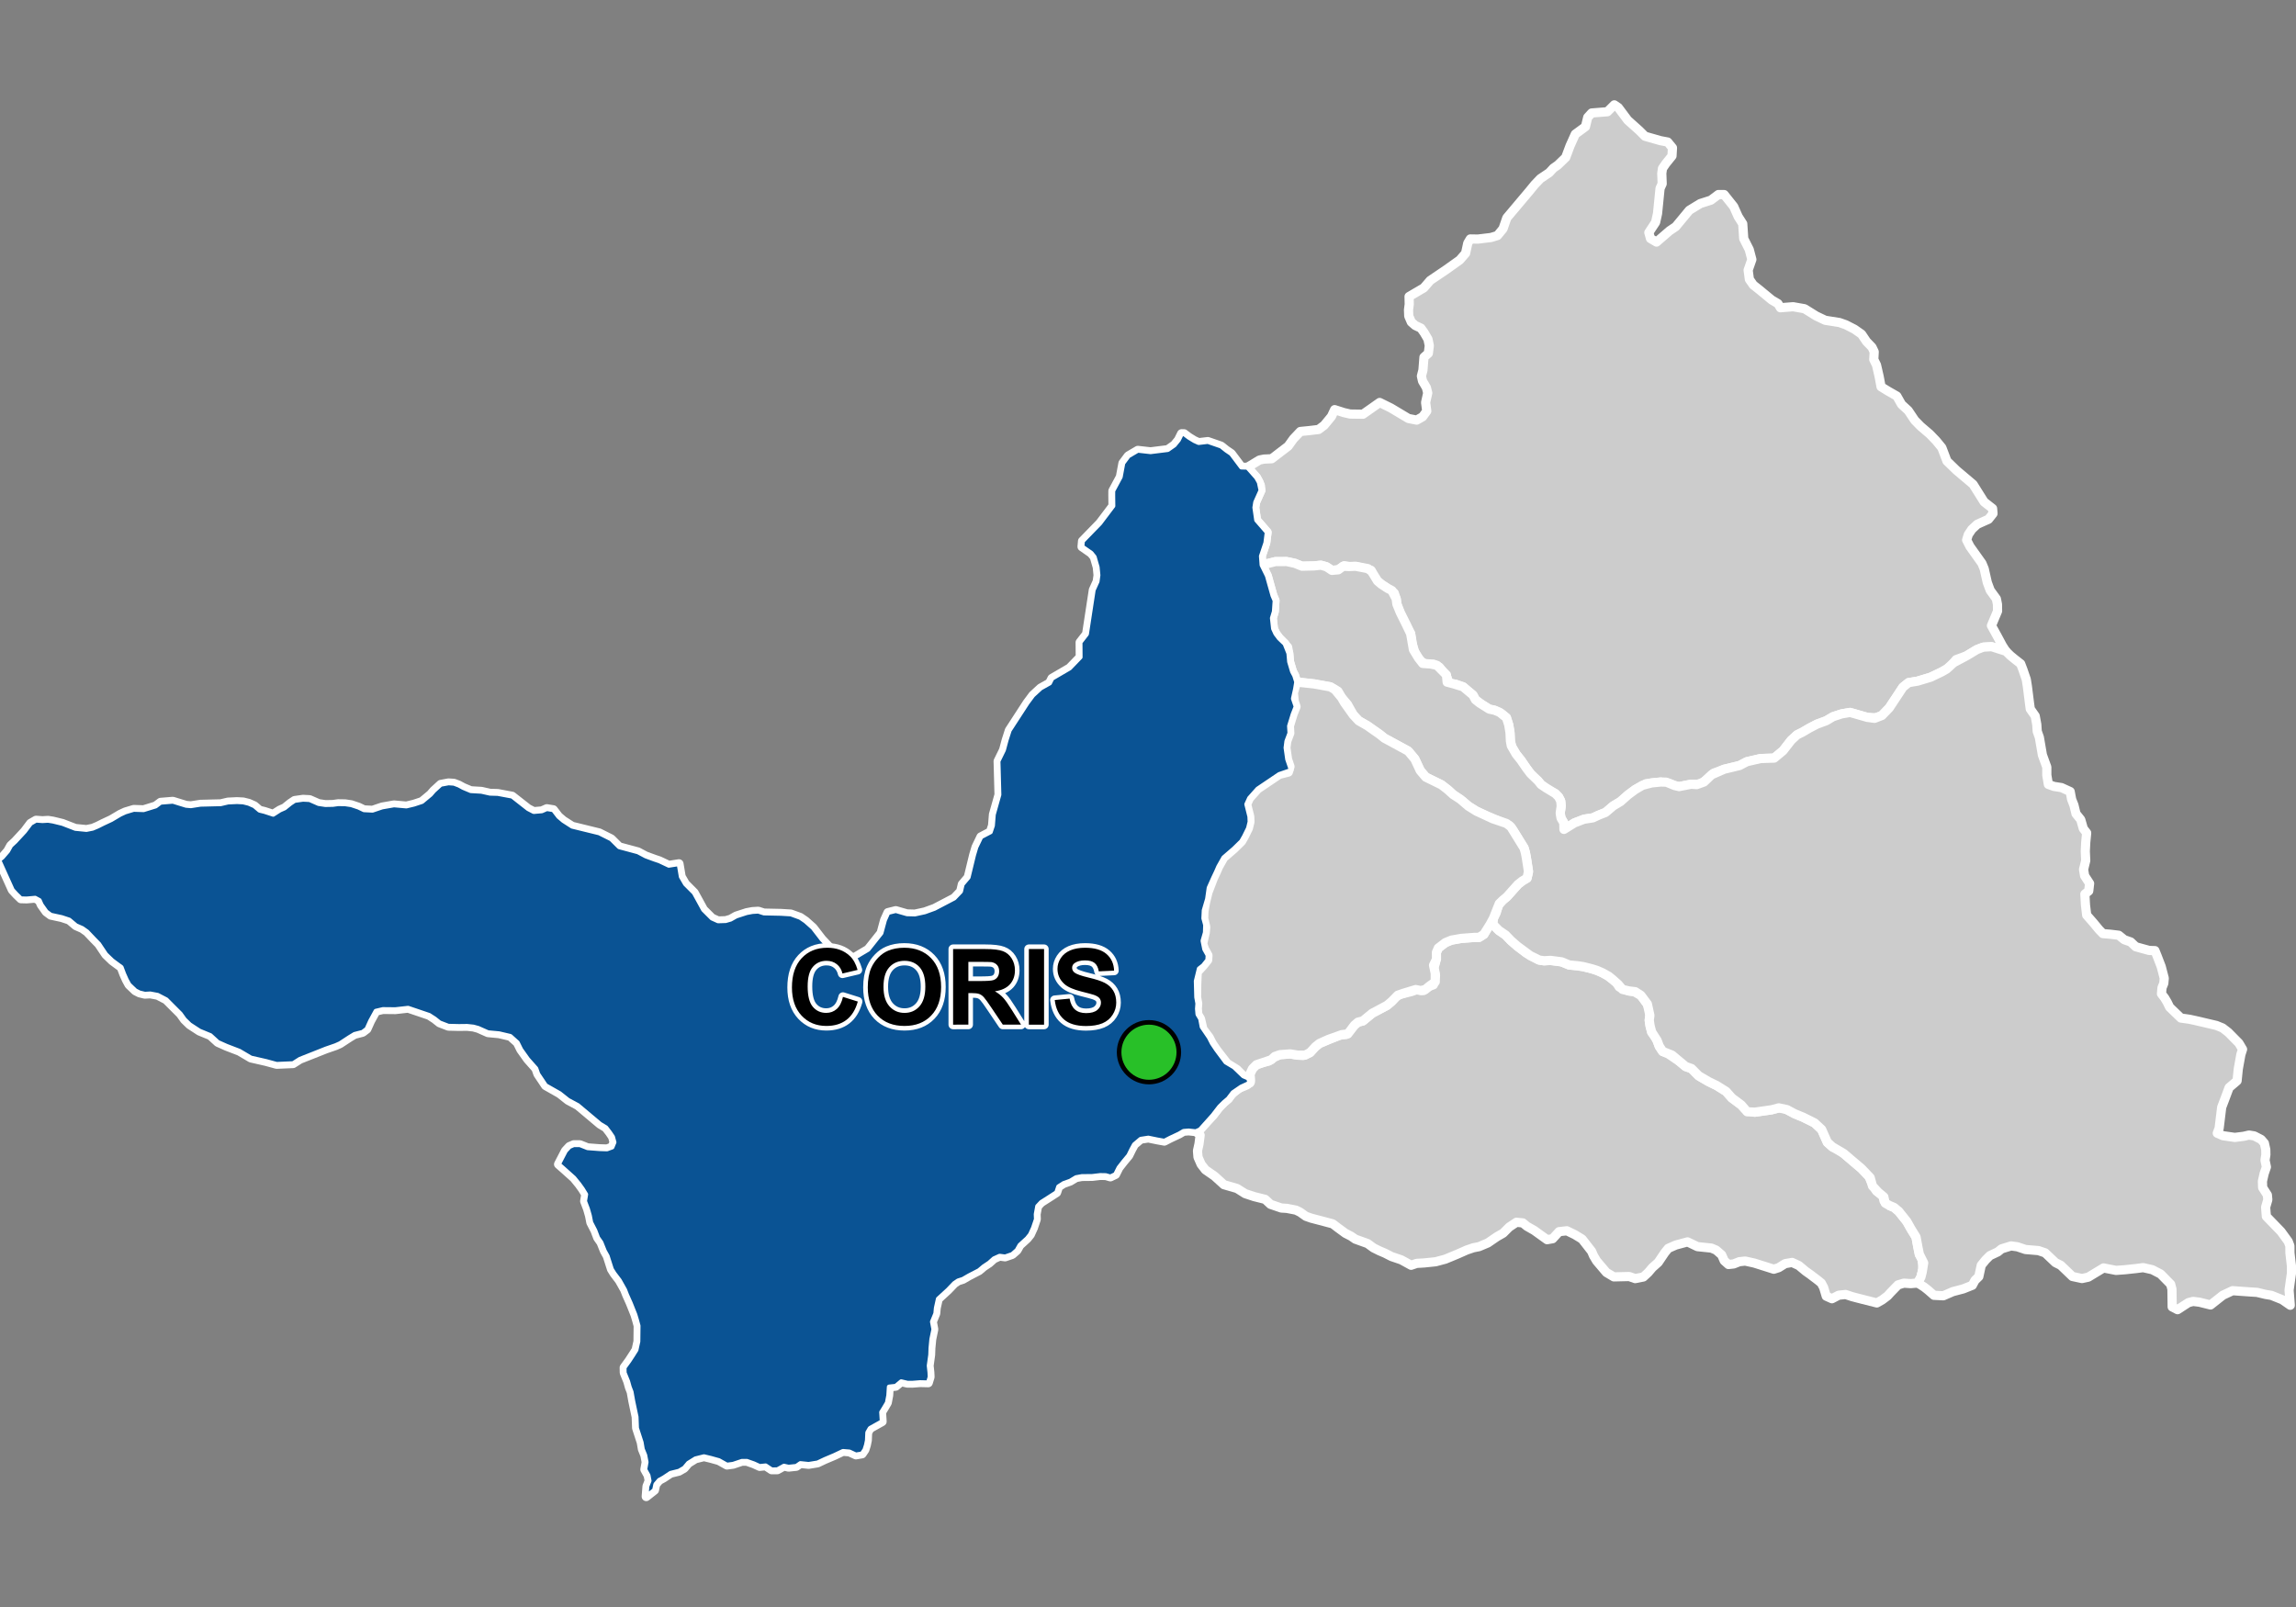<?xml version="1.0" encoding="UTF-8"?>
<svg width="500pt" height="350pt" version="1.1" viewBox="0 0 500 350" xmlns="http://www.w3.org/2000/svg">
<rect x="0" y="0" width="500" height="350" fill="#808080" stroke="none"/>
<g id="a">
<rect width="500" height="350" fill="none"/>
<path d="m325.11 201.35 1.27 1.301 1.477 1.004 1.168 1.219 1.406 1.223 1.945 1.488 2.707 1.496 1.156 0.188 1.371-0.082 1.277 0.16 1.16 0.152 1.656 0.68 1.852 0.18 1.184 0.18 1.492 0.344 1.531 0.488 1.215 0.527 1.137 0.637 1.012 0.77 0.883 0.715 0.605 0.938 2.094 0.883 1.176 0.141 1.445 0.824 1.406 1.898 0.66 1.684-0.258 1.809 0.176 1.195 0.359 1.406 0.934 1.184 0.719 1.902 0.742 1.129 1.156 0.461 2.484 1.691 1.352 1.129 1.281 0.449 0.805 0.809 0.777 0.781 2.18 1.27 1.707 0.828 2.07 1.293 1.238 1.406 2.066 1.543 0.719 0.746 2.231 0.824 1.109-0.156 2.559-0.367 1.543-0.414 1.074 0.004 2.371 1.266 1.906 0.789 2.449 1.219 1.543 1.438 0.434 0.973 0.805 1.812 1.105 0.992 1.762 0.852 4.578 3.887 1.594 1.672 0.559 1.227 1.094 1.957 1.41 1.043 0.242 1.094 1.223 1.059 0.969 0.406 1.008 0.844 1.766 2.215 0.898 1.598 1.109 1.797 0.398 2.168 0.32 1.586 0.586 0.977 0.211 2.203-0.461 1.785-0.684 1.266-1.531 0.133-1.477-0.102-1.273 0.379-1.605 1.652-0.684 0.75-1.184 0.887-1.148 0.645-3.297-0.832-1.996-0.516-1.512-0.496-1.5 0.156-1.465 0.77-1.242-0.559-0.566-1.887-0.516-0.977-0.859-0.688-1.484-1.125-1.059-0.754-1.484-1.238-1.465-0.68-1.52 0.266-1.395 0.871-1.078 0.344-4.262-1.348-1.957-0.43-1.273 0.133-1.234 0.492-1.141 0.125-0.922-0.82-0.559-1.273-1.199-1.043-1.035-0.441-3.039-0.316-1.227-0.59-0.934-0.445-2.559 0.691-1.641 0.723-0.758 0.941-1.418 2.102-1.281 1.145-0.902 1.062-1.062 0.98-1.773 0.355-1.301-0.453-3.352 0.078-1.617-0.961-2.129-2.508-0.68-1.145-0.41-0.957-1.062-1.363-1.016-1.301-1.574-0.961-1.746-0.848-1.691 0.191-1.41 1.539-1.203 0.211-1.238-0.891-1.578-1.133-1.574-0.895-0.898-0.738-1.383-0.137-1.562 1.039-1.328 1.328-1.391 0.797-1.105 0.758-0.84 0.578-1.922 0.812-1.234 0.242-1.422 0.484-2.109 0.93-1.137 0.473-1.465 0.602-2.086 0.559-2.504 0.258-1.613 0.094-1.219 0.414-2.148-1.18-2.121-0.723-1.395-0.715-1.25-0.535-1.273-0.633-1.301-0.949-2.656-0.953-0.93-0.641-1.242-0.641-1.664-1.219-1.094-0.836-1.832-0.488-2.863-0.754-1.145-0.402-1.262-0.898-0.91-0.445-1.977-0.383-1.199-0.074-2.356-0.805-1.168-1.086-2.398-0.598-1.941-0.641-1.789-1.129-2.852-0.828-2.047-1.859-1.984-1.375-0.934-1.207-0.68-1.551-0.113-1.387 0.328-1.488 0.25-1.902-0.773-0.715 3.523-3.594 1.215-1.574 1.191-1.25 0.961-0.816 0.609-0.879 1.543-1.344 1.902-0.785 0.785-0.703-0.105-1.672 0.539-1.148 0.867-0.867 1.488-0.5 1.18-0.289 1.055-0.773 1.383-0.629 2.234-0.168 1.652 0.27 1.16 0.074 1.527-0.645 1.137-1.25 0.902-0.723 1.176-0.477 3.277-1.395 1.344-0.082 1.809-2.016 0.777-0.672 1.074-0.27 2.047-1.676 3.203-1.703 1.004-0.84 1.035-1.125 0.906-0.453 2.41-0.621 1.18-0.414 1.434 0.207 1.18-0.891 0.961-0.352 0.465-1.973-0.453-1.508 0.465-1.344 0.188-2.254 0.402-0.922 1.551-1.188 1.332-0.547 2.141-0.375 2.758-0.207 1.117-0.02 1.035-0.66 0.867-1.695 0.91-0.496z" fill="#ccc" fill-rule="evenodd"/>
<path d="m325.11 201.35 1.27 1.301 1.477 1.004 1.168 1.219 1.406 1.223 1.945 1.488 2.707 1.496 1.156 0.188 1.371-0.082 1.277 0.16 1.16 0.152 1.656 0.68 1.852 0.18 1.184 0.18 1.492 0.344 1.531 0.488 1.215 0.527 1.137 0.637 1.012 0.77 0.883 0.715 0.605 0.938 2.094 0.883 1.176 0.141 1.445 0.824 1.406 1.898 0.66 1.684-0.258 1.809 0.176 1.195 0.359 1.406 0.934 1.184 0.719 1.902 0.742 1.129 1.156 0.461 2.484 1.691 1.352 1.129 1.281 0.449 0.805 0.809 0.777 0.781 2.18 1.27 1.707 0.828 2.07 1.293 1.238 1.406 2.066 1.543 0.719 0.746 2.231 0.824 1.109-0.156 2.559-0.367 1.543-0.414 1.074 0.004 2.371 1.266 1.906 0.789 2.449 1.219 1.543 1.438 0.434 0.973 0.805 1.812 1.105 0.992 1.762 0.852 4.578 3.887 1.594 1.672 0.559 1.227 1.094 1.957 1.41 1.043 0.242 1.094 1.223 1.059 0.969 0.406 1.008 0.844 1.766 2.215 0.898 1.598 1.109 1.797 0.398 2.168 0.32 1.586 0.586 0.977 0.211 2.203-0.461 1.785-0.684 1.266-1.531 0.133-1.477-0.102-1.273 0.379-1.605 1.652-0.684 0.75-1.184 0.887-1.148 0.645-3.297-0.832-1.996-0.516-1.512-0.496-1.5 0.156-1.465 0.77-1.242-0.559-0.566-1.887-0.516-0.977-0.859-0.688-1.484-1.125-1.059-0.754-1.484-1.238-1.465-0.68-1.52 0.266-1.395 0.871-1.078 0.344-4.262-1.348-1.957-0.43-1.273 0.133-1.234 0.492-1.141 0.125-0.922-0.82-0.559-1.273-1.199-1.043-1.035-0.441-3.039-0.316-1.227-0.59-0.934-0.445-2.559 0.691-1.641 0.723-0.758 0.941-1.418 2.102-1.281 1.145-0.902 1.062-1.062 0.98-1.773 0.355-1.301-0.453-3.352 0.078-1.617-0.961-2.129-2.508-0.68-1.145-0.41-0.957-1.062-1.363-1.016-1.301-1.574-0.961-1.746-0.848-1.691 0.191-1.41 1.539-1.203 0.211-1.238-0.891-1.578-1.133-1.574-0.895-0.898-0.738-1.383-0.137-1.562 1.039-1.328 1.328-1.391 0.797-1.105 0.758-0.84 0.578-1.922 0.812-1.234 0.242-1.422 0.484-2.109 0.93-1.137 0.473-1.465 0.602-2.086 0.559-2.504 0.258-1.613 0.094-1.219 0.414-2.148-1.18-2.121-0.723-1.395-0.715-1.25-0.535-1.273-0.633-1.301-0.949-2.656-0.953-0.93-0.641-1.242-0.641-1.664-1.219-1.094-0.836-1.832-0.488-2.863-0.754-1.145-0.402-1.262-0.898-0.91-0.445-1.977-0.383-1.199-0.074-2.356-0.805-1.168-1.086-2.398-0.598-1.941-0.641-1.789-1.129-2.852-0.828-2.047-1.859-1.984-1.375-0.934-1.207-0.68-1.551-0.113-1.387 0.328-1.488 0.25-1.902-0.773-0.715 3.523-3.594 1.215-1.574 1.191-1.25 0.961-0.816 0.609-0.879 1.543-1.344 1.902-0.785 0.785-0.703-0.105-1.672 0.539-1.148 0.867-0.867 1.488-0.5 1.18-0.289 1.055-0.773 1.383-0.629 2.234-0.168 1.652 0.27 1.16 0.074 1.527-0.645 1.137-1.25 0.902-0.723 1.176-0.477 3.277-1.395 1.344-0.082 1.809-2.016 0.777-0.672 1.074-0.27 2.047-1.676 3.203-1.703 1.004-0.84 1.035-1.125 0.906-0.453 2.41-0.621 1.18-0.414 1.434 0.207 1.18-0.891 0.961-0.352 0.465-1.973-0.453-1.508 0.465-1.344 0.188-2.254 0.402-0.922 1.551-1.188 1.332-0.547 2.141-0.375 2.758-0.207 1.117-0.02 1.035-0.66 0.867-1.695 0.91-0.496 0.188 0.051" fill="none" stroke="#fff" stroke-linecap="round" stroke-linejoin="round" stroke-miterlimit="10" stroke-width="2"/>
<path d="m352.41 23.418 2.055 2.754 2.527 2.266 1.238 1.234 3.356 0.961 1.59 0.301 1.035 1.262-0.102 1.766-1.363 1.691-0.707 1.035-0.152 1.059 0.039 1.051 0.047 1.223-0.461 1.008-0.551 5.481-0.418 1.902-1.477 2.238 0.363 1.301 1.309 0.773 2.848-2.461 1.344-0.902 2.953-3.566 2.383-1.457 2.312-0.738 1.641-1.23 1.246 0.008 2.082 2.613 0.977 2.191 0.992 1.559 0.215 3.234 1.207 2.391 0.566 2.152-0.812 2.32 0.27 2 0.848 1.219 1.242 0.984 2.797 2.305 1.34 0.785 0.531 0.895 2.769-0.223 2.492 0.441 2.527 1.574 1.98 0.941 3.094 0.488 1.402 0.496 1.867 0.961 1.547 1.082 1.066 1.586 1.207 1.254 0.477 0.996-0.094 1.68 0.594 1.211 0.574 2.496 0.414 2.227 1.543 0.949 1.895 1.082 1.023 1.812 1.457 1.34 1.43 2.133 1.254 1.281 2.016 1.723 1.402 1.461 1.223 1.488 1.109 2.918 2.074 2.012 2.043 1.723 1.574 1.328 2.398 3.824 1.848 1.445 0.094 1.094-0.977 1.234-2.461 1.113-1.16 1.074-0.781 1.16-0.363 1.18 0.723 1.418 2.606 3.66 0.496 1.195 0.672 2.977 0.641 1.723 1.336 1.84 0.238 1.188 0.023 1.477-1.332 3.172 1.223 2.219 1.141 2.129 0.789 1.242-3.129-1-1.816 0.102-1.395 0.535-2.246 1.355-2.262 0.82-1.297 1.621-1.809 1.043-2.449 1.172-1.219 0.367-1.625 0.492-1.957 0.32-1.234 0.992-2.977 4.508-1.609 1.664-1.246 0.477-1.945-0.074-2.055-0.59-1.676-0.484-1.852 0.32-1.879 0.617-1.465 0.871-1.996 0.738-1.609 0.832-1.617 0.949-1.105 0.535-1.301 1.195-1.773 2.277-1.934 1.609-2.973 0.098-2.977 0.688-1.586 0.832-3.356 0.812-2.305 0.852-1.59 1.449-1.199 0.938-2.121 0.027-1.5 0.297-1.105 0.215-1.016-0.242-1.047-0.43-1.93-0.324-1.676 0.168-1.508 0.18-2.379 1.297-1.547 1.148-1.664 1.473-1.559 0.93-1.688 1.434-1.504 0.59-1.254 0.586-1.852 0.266-1.148 0.445-1.031 0.395-1.535 1.141-0.859 0.98 0.086-2.16-0.602-1.031-0.176-1.066 0.219-1.539-0.105-1.117-0.465-0.891-0.711-0.711-1.336-0.664-1.777-1.301-0.672-0.836-1.062-0.695-1.469-2.074-1.168-1.707-1.035-1.293-0.879-1.426-0.383-1.469-0.082-1.766-0.273-1.688-0.512-1.609-1.066-0.891-1.488-0.723-1.188-0.258-1.594-1.004-1.414-1.035-0.527-1.012-1.156-0.961-0.984-0.836-1.633-0.59-1.445-0.105-0.383-1.25-1.707-2.348-1.25-0.641-1.621 0.062-1.312-0.766-1.078-1.609-0.723-2.285-0.289-2.066-0.66-1.078-1.367-2.633-0.969-2.711-0.137-1.125-0.422-1.281-1.438-1.016-1.375-0.898-0.836-0.703-1.035-1.344-0.383-1.012-2.719-0.691-2.023-0.117-1.066-0.184-1.324 0.898-1.383 0.125-1.211-0.797-1.199-0.332-1.508 0.156-2.606 0.062-1.512-0.605-1.848-0.395-1.367 0.008-1.082 0.008-2.914 0.746-0.145-1.945 0.973-2.898 0.289-2.301-2.293-2.644-0.398-2.746 0.188-1.172 0.691-1.543 0.461-1.027-0.09-1.078-0.867-1.715-1.973-2.219 2.637-1.605 1.004-0.203 1.66-0.074 2.133-1.633 1.457-1.113 1.141-1.59 1.516-1.602 1.98-0.199 1.988-0.238 1.207-0.902 0.875-1.062 0.719-0.871 0.695-1.484 1.988 0.637 1.379 0.32 2.797 0.039 1.945-1.363 1.695-1.195 2.422 1.195 3.84 2.293 1.793 0.355 1.293-0.727 0.906-1.234-0.25-1.879 0.461-2.07-0.289-1.164-0.848-1.434-0.238-1.086 0.332-1.281 0.223-2.824 0.953-0.848 0.211-1.668-0.289-1.406-0.82-1.402-0.719-1.008-1.242-0.582-0.848-0.742-0.559-1.301-0.051-1.348 0.156-1.223-0.035-1.688 3.211-1.883 1.391-1.613 3.547-2.402 2.883-2.055 1.273-1.461 0.477-2.199 0.555-0.926 1.645 0.027 2.859-0.344 1.406-0.426 1.219-1.484 0.82-2.367 2.238-2.656 0.676-0.805 1.988-2.359 1.191-1.457 1.219-1.27 1.934-1.301 0.902-0.98 0.98-0.688 1.695-1.641 0.953-2.547 1.141-2.535 1.191-0.871 1.016-0.746 0.492-2.035 0.863-0.949 3.426-0.273 1.504-1.5z" fill="#ccc" fill-rule="evenodd"/>
<path d="m352.41 23.418 2.055 2.754 2.527 2.266 1.238 1.234 3.356 0.961 1.59 0.301 1.035 1.262-0.102 1.766-1.363 1.691-0.707 1.035-0.152 1.059 0.039 1.051 0.047 1.223-0.461 1.008-0.551 5.481-0.418 1.902-1.477 2.238 0.363 1.301 1.309 0.773 2.848-2.461 1.344-0.902 2.953-3.566 2.383-1.457 2.312-0.738 1.641-1.23 1.246 0.008 2.082 2.613 0.977 2.191 0.992 1.559 0.215 3.234 1.207 2.391 0.566 2.152-0.812 2.32 0.27 2 0.848 1.219 1.242 0.984 2.797 2.305 1.34 0.785 0.531 0.895 2.769-0.223 2.492 0.441 2.527 1.574 1.98 0.941 3.094 0.488 1.402 0.496 1.867 0.961 1.547 1.082 1.066 1.586 1.207 1.254 0.477 0.996-0.094 1.68 0.594 1.211 0.574 2.496 0.414 2.227 1.543 0.949 1.895 1.082 1.023 1.812 1.457 1.34 1.43 2.133 1.254 1.281 2.016 1.723 1.402 1.461 1.223 1.488 1.109 2.918 2.074 2.012 2.043 1.723 1.574 1.328 2.398 3.824 1.848 1.445 0.094 1.094-0.977 1.234-2.461 1.113-1.16 1.074-0.781 1.16-0.363 1.18 0.723 1.418 2.606 3.66 0.496 1.195 0.672 2.977 0.641 1.723 1.336 1.84 0.238 1.188 0.023 1.477-1.332 3.172 1.223 2.219 1.141 2.129 0.789 1.242-3.129-1-1.816 0.102-1.395 0.535-2.246 1.355-2.262 0.82-1.297 1.621-1.809 1.043-2.449 1.172-1.219 0.367-1.625 0.492-1.957 0.32-1.234 0.992-2.977 4.508-1.609 1.664-1.246 0.477-1.945-0.074-2.055-0.59-1.676-0.484-1.852 0.32-1.879 0.617-1.465 0.871-1.996 0.738-1.609 0.832-1.617 0.949-1.105 0.535-1.301 1.195-1.773 2.277-1.934 1.609-2.973 0.098-2.977 0.688-1.586 0.832-3.356 0.812-2.305 0.852-1.59 1.449-1.199 0.938-2.121 0.027-1.5 0.297-1.105 0.215-1.016-0.242-1.047-0.43-1.93-0.324-1.676 0.168-1.508 0.18-2.379 1.297-1.547 1.148-1.664 1.473-1.559 0.93-1.688 1.434-1.504 0.59-1.254 0.586-1.852 0.266-1.148 0.445-1.031 0.395-1.535 1.141-0.859 0.98 0.086-2.16-0.602-1.031-0.176-1.066 0.219-1.539-0.105-1.117-0.465-0.891-0.711-0.711-1.336-0.664-1.777-1.301-0.672-0.836-1.062-0.695-1.469-2.074-1.168-1.707-1.035-1.293-0.879-1.426-0.383-1.469-0.082-1.766-0.273-1.688-0.512-1.609-1.066-0.891-1.488-0.723-1.188-0.258-1.594-1.004-1.414-1.035-0.527-1.012-1.156-0.961-0.984-0.836-1.633-0.59-1.445-0.105-0.383-1.25-1.707-2.348-1.25-0.641-1.621 0.062-1.312-0.766-1.078-1.609-0.723-2.285-0.289-2.066-0.66-1.078-1.367-2.633-0.969-2.711-0.137-1.125-0.422-1.281-1.438-1.016-1.375-0.898-0.836-0.703-1.035-1.344-0.383-1.012-2.719-0.691-2.023-0.117-1.066-0.184-1.324 0.898-1.383 0.125-1.211-0.797-1.199-0.332-1.508 0.156-2.606 0.062-1.512-0.605-1.848-0.395-1.367 0.008-1.082 0.008-2.914 0.746-0.145-1.945 0.973-2.898 0.289-2.301-2.293-2.644-0.398-2.746 0.188-1.172 0.691-1.543 0.461-1.027-0.09-1.078-0.867-1.715-1.973-2.219 2.637-1.605 1.004-0.203 1.66-0.074 2.133-1.633 1.457-1.113 1.141-1.59 1.516-1.602 1.98-0.199 1.988-0.238 1.207-0.902 0.875-1.062 0.719-0.871 0.695-1.484 1.988 0.637 1.379 0.32 2.797 0.039 1.945-1.363 1.695-1.195 2.422 1.195 3.84 2.293 1.793 0.355 1.293-0.727 0.906-1.234-0.25-1.879 0.461-2.07-0.289-1.164-0.848-1.434-0.238-1.086 0.332-1.281 0.223-2.824 0.953-0.848 0.211-1.668-0.289-1.406-0.82-1.402-0.719-1.008-1.242-0.582-0.848-0.742-0.559-1.301-0.051-1.348 0.156-1.223-0.035-1.688 3.211-1.883 1.391-1.613 3.547-2.402 2.883-2.055 1.273-1.461 0.477-2.199 0.555-0.926 1.645 0.027 2.859-0.344 1.406-0.426 1.219-1.484 0.82-2.367 2.238-2.656 0.676-0.805 1.988-2.359 1.191-1.457 1.219-1.27 1.934-1.301 0.902-0.98 0.98-0.688 1.695-1.641 0.953-2.547 1.141-2.535 1.191-0.871 1.016-0.746 0.492-2.035 0.863-0.949 3.426-0.273 1.504-1.5 0.855 0.586" fill="none" stroke="#fff" stroke-linecap="round" stroke-linejoin="round" stroke-miterlimit="10" stroke-width="2"/>
<path d="m282.02 122.71 1.512 0.605 2.606-0.062 1.508-0.156 1.199 0.332 1.211 0.797 1.383-0.125 1.023-0.766 1.367 0.051 1.371-0.059 2.668 0.516 0.828 0.59 1.293 2.117 0.836 0.703 1.375 0.898 0.91 0.465 0.949 1.832 0.137 1.125 0.758 1.855 1.359 2.734 0.879 1.832 0.207 1.176 0.402 2.328 1.074 1.766 0.953 1.23 1.727 0.125 1.383 0.297 2.059 2.078 0.145 1.582 1.332 0.344 2.16 0.672 0.984 0.836 1.156 0.961 0.527 1.012 0.922 0.727 2.086 1.312 1.188 0.258 1.078 0.445 1.477 1.168 0.512 1.609 0.273 1.688 0.082 1.766 0.188 1.035 1.074 1.859 1.035 1.293 1.168 1.707 0.941 1.238 1.59 1.531 0.672 0.836 1.055 0.715 2.059 1.25 0.711 0.711 0.465 0.891 0.105 1.117-0.219 1.539 0.176 1.066 0.602 1.031 0.039 1.449 2.269-1.41 1.031-0.395 1.047-0.406 1.953-0.305 1.254-0.586 1.504-0.59 1.688-1.434 1.559-0.93 1.664-1.473 1.547-1.148 1.566-0.918 2-0.527 1.996-0.199 1.227 0.035 1.75 0.719 1.016 0.242 1.105-0.215 1.5-0.297 1.234 0.082 1.59-0.574 1.656-1.574 2.734-1.199 3.356-0.812 1.586-0.832 2.977-0.688 2.973-0.098 1.934-1.609 1.773-2.277 1.301-1.195 1.105-0.535 1.617-0.949 1.609-0.832 1.996-0.738 1.465-0.871 1.879-0.617 1.852-0.32 1.676 0.484 2.055 0.59 1.582 0.215 1.609-0.617 1.609-1.664 2.977-4.508 1.234-0.992 1.957-0.32 1.625-0.492 1.219-0.367 2.449-1.172 1.039-0.602 1.531-1.395 2.797-1.488 2.246-1.355 1.395-0.535 1.816-0.102 3.129 1 0.969 0.953 1.027 0.84 1.207 0.945 0.492 1.289 0.723 2.102 0.238 1.5 0.469 3.715 0.168 1.23 1.074 1.535 0.34 1.844 0.094 1.477 0.469 1.332 0.66 3.828 0.961 2.648v1.75l0.172 1.016 0.168 0.996 1.219 0.441 1.637 0.254 1.891 0.863 0.32 1.703 0.504 1.273 0.449 1.855 1.031 1.285 0.562 1.953 0.73 0.938-0.207 2.098-0.094 1.891 0.094 2.043-0.469 1.926 0.227 1.387 1.086 1.668-0.188 1.629-0.844 0.676 0.133 2.375 0.262 2.211 1.477 1.688 1.219 1.477 0.844 0.863 1.621 0.137 1.824 0.219 1.199 0.973 1.402 0.488 1.105 1.047 1.91 0.527 1.016 0.277 1.25 0.039 0.469 1.145 0.898 2.34 0.66 2.519-0.098 1.113-0.395 0.973-0.109 1.312 0.711 0.938 0.543 0.914 0.523 1.07 0.82 0.789 1.633 1.57 1.855 0.262 1.309 0.281 1.402 0.328 3.156 0.738 1.352 0.551 1.234 0.953 2.32 2.352 0.797 1.344-0.367 1.137-0.566 3.141-0.262 2.586-1.738 1.477-0.902 2.418-0.711 1.871-0.258 2.109-0.141 1.152-0.16 1.309-0.402 1.074 1.242 0.539 2.574 0.375 1.945-0.246 1.145-0.27 1.145 0.188 1.5 0.773 0.703 0.816 0.305 1.383 0.023 1.125-0.188 1.191 0.305 1.484-0.492 1.441-0.375 1.664 0.047 1.379 1.031 1.617 0.094 1.031-0.469 1.613 0.07 1.008 0.086 1.012 1.105 1.141 2.086 2.152 0.816 1.125 0.75 1.031 0.363 0.953 0.012 1.551 0.328 2.832v1.594l-0.516 3.676 0.258 3.293-1.75-1.211-2.352-0.941-1.316-0.219-1.82-0.438-1.395-0.086-2.668-0.188-1.262-0.094-2.106 0.988-2.691 2.125-2.418-0.602-1.391-0.172-1 0.262-2.375 1.539-1.168-0.605-0.055-3.867-0.277-1.066-2.191-2.231-1.812-0.938-1.996-0.453-1.484 0.195-2.453 0.262-1.961 0.145-2.723-0.535-3.324 2.012-1.367 0.297-2.078-0.445-2.543-2.438-1.172-0.59-2.227-2.117-1.465-0.496-2.816-0.234-1.777-0.594-1.367-0.188-2.062 0.637-0.824 0.664-1.723 0.812-0.941 0.941-0.941 1.16-0.531 2.469-0.848 0.824-0.566 1.066-1.984 0.789-1.066 0.281-1.191 0.312-2.078 0.906-2.039-0.105-1.289-1.129-0.84-0.66-1.398-0.91 0.684-1.266 0.273-1.059 0.332-2.031-0.941-1.875-0.32-1.586-0.398-2.168-1.109-1.797-0.898-1.598-1.766-2.215-1.008-0.844-0.969-0.406-0.969-0.531-0.301-1.355-1.219-1.02-1.25-1.348-0.508-1.828-1.875-1.969-3.894-3.305-2.445-1.434-1.105-0.992-0.785-1.766-0.453-1.02-1.543-1.438-2.449-1.219-1.906-0.789-1.652-0.883-1.793-0.387-1.543 0.414-2.559 0.367-1.109 0.156-1.68-0.082-1.27-1.488-2.066-1.543-1.238-1.406-2.07-1.293-1.707-0.828-2.18-1.27-0.777-0.781-0.805-0.809-1.281-0.449-1.352-1.129-1.602-1.34-2.039-0.812-0.742-1.129-0.469-1.238-1.184-1.848-0.359-1.406-0.176-1.195 0.145-1-0.547-2.492-1.406-1.898-1.242-0.801-1.379-0.164-1.402-0.332-0.938-1.102-1.242-1.102-0.82-0.664-1.328-0.742-1.215-0.527-1-0.32-2.023-0.512-1.184-0.18-1.852-0.18-1.656-0.68-1.16-0.152-1.25-0.16-1.398 0.082-1.047-0.148-1.992-0.977-2.769-2.047-1.406-1.223-1.168-1.219-1.477-1.004-1.27-1.301 0.102-1.332 0.598-1.18 0.469-1.652 0.992-1.137 0.875-0.727 2.41-2.695 0.922-0.727 1.051-0.629 0.324-1.426-0.191-1.23-0.297-1.895-0.188-0.996-0.281-0.992-0.805-1.301-0.809-1.309-0.77-1.25-0.832-1.043-2.781-1.219-2.117-0.883-2.285-1.059-1.734-1.086-1.227-1.051-2.106-1.477-1.129-1.031-1.418-1.094-1.051-0.516-1.09-0.535-1.258-0.617-1.203-1.414-1.18-2.523-1.453-1.738-1.262-0.684-1.625-0.883-2.277-1.234-1.082-0.863-1.648-1.156-0.98-0.691-1.902-1.09-1.176-1.262-1.262-2.266-1.285-1.512-0.797-1.375-1.664-0.973-2.059-0.371-1.465-0.266-3.824-0.418-0.422-1.363-0.484-0.906-0.637-2.141-0.16-1.844-0.25-1.312-1.828-1.953-0.754-1.004-0.504-1.098-0.254-2.301 0.434-1.441 0.156-2.359-0.469-1.094-1.207-4.297-1.16-2.352 2.914-0.746 1.082-0.008 1.367-0.008z" fill="#ccc" fill-rule="evenodd"/>
<path d="m282.02 122.71 1.512 0.605 2.606-0.062 1.508-0.156 1.199 0.332 1.211 0.797 1.383-0.125 1.023-0.766 1.367 0.051 1.371-0.059 2.668 0.516 0.828 0.59 1.293 2.117 0.836 0.703 1.375 0.898 0.91 0.465 0.949 1.832 0.137 1.125 0.758 1.855 1.359 2.734 0.879 1.832 0.207 1.176 0.402 2.328 1.074 1.766 0.953 1.23 1.727 0.125 1.383 0.297 2.059 2.078 0.145 1.582 1.332 0.344 2.16 0.672 0.984 0.836 1.156 0.961 0.527 1.012 0.922 0.727 2.086 1.312 1.188 0.258 1.078 0.445 1.477 1.168 0.512 1.609 0.273 1.688 0.082 1.766 0.188 1.035 1.074 1.859 1.035 1.293 1.168 1.707 0.941 1.238 1.59 1.531 0.672 0.836 1.055 0.715 2.059 1.25 0.711 0.711 0.465 0.891 0.105 1.117-0.219 1.539 0.176 1.066 0.602 1.031 0.039 1.449 2.269-1.41 1.031-0.395 1.047-0.406 1.953-0.305 1.254-0.586 1.504-0.59 1.688-1.434 1.559-0.93 1.664-1.473 1.547-1.148 1.566-0.918 2-0.527 1.996-0.199 1.227 0.035 1.75 0.719 1.016 0.242 1.105-0.215 1.5-0.297 1.234 0.082 1.59-0.574 1.656-1.574 2.734-1.199 3.356-0.812 1.586-0.832 2.977-0.688 2.973-0.098 1.934-1.609 1.773-2.277 1.301-1.195 1.105-0.535 1.617-0.949 1.609-0.832 1.996-0.738 1.465-0.871 1.879-0.617 1.852-0.32 1.676 0.484 2.055 0.59 1.582 0.215 1.609-0.617 1.609-1.664 2.977-4.508 1.234-0.992 1.957-0.32 1.625-0.492 1.219-0.367 2.449-1.172 1.039-0.602 1.531-1.395 2.797-1.488 2.246-1.355 1.395-0.535 1.816-0.102 3.129 1 0.969 0.953 1.027 0.84 1.207 0.945 0.492 1.289 0.723 2.102 0.238 1.5 0.469 3.715 0.168 1.23 1.074 1.535 0.34 1.844 0.094 1.477 0.469 1.332 0.66 3.828 0.961 2.648v1.75l0.172 1.016 0.168 0.996 1.219 0.441 1.637 0.254 1.891 0.863 0.32 1.703 0.504 1.273 0.449 1.855 1.031 1.285 0.562 1.953 0.73 0.938-0.207 2.098-0.094 1.891 0.094 2.043-0.469 1.926 0.227 1.387 1.086 1.668-0.188 1.629-0.844 0.676 0.133 2.375 0.262 2.211 1.477 1.688 1.219 1.477 0.844 0.863 1.621 0.137 1.824 0.219 1.199 0.973 1.402 0.488 1.105 1.047 1.91 0.527 1.016 0.277 1.25 0.039 0.469 1.145 0.898 2.34 0.66 2.519-0.098 1.113-0.395 0.973-0.109 1.312 0.711 0.938 0.543 0.914 0.523 1.07 0.82 0.789 1.633 1.57 1.855 0.262 1.309 0.281 1.402 0.328 3.156 0.738 1.352 0.551 1.234 0.953 2.32 2.352 0.797 1.344-0.367 1.137-0.566 3.141-0.262 2.586-1.738 1.477-0.902 2.418-0.711 1.871-0.258 2.109-0.141 1.152-0.16 1.309-0.402 1.074 1.242 0.539 2.574 0.375 1.945-0.246 1.145-0.27 1.145 0.188 1.5 0.773 0.703 0.816 0.305 1.383 0.023 1.125-0.188 1.191 0.305 1.484-0.492 1.441-0.375 1.664 0.047 1.379 1.031 1.617 0.094 1.031-0.469 1.613 0.07 1.008 0.086 1.012 1.105 1.141 2.086 2.152 0.816 1.125 0.75 1.031 0.363 0.953 0.012 1.551 0.328 2.832v1.594l-0.516 3.676 0.258 3.293-1.75-1.211-2.352-0.941-1.316-0.219-1.82-0.438-1.395-0.086-2.668-0.188-1.262-0.094-2.106 0.988-2.691 2.125-2.418-0.602-1.391-0.172-1 0.262-2.375 1.539-1.168-0.605-0.055-3.867-0.277-1.066-2.191-2.231-1.812-0.938-1.996-0.453-1.484 0.195-2.453 0.262-1.961 0.145-2.723-0.535-3.324 2.012-1.367 0.297-2.078-0.445-2.543-2.438-1.172-0.59-2.227-2.117-1.465-0.496-2.816-0.234-1.777-0.594-1.367-0.188-2.062 0.637-0.824 0.664-1.723 0.812-0.941 0.941-0.941 1.16-0.531 2.469-0.848 0.824-0.566 1.066-1.984 0.789-1.066 0.281-1.191 0.312-2.078 0.906-2.039-0.105-1.289-1.129-0.84-0.66-1.398-0.91 0.684-1.266 0.273-1.059 0.332-2.031-0.941-1.875-0.32-1.586-0.398-2.168-1.109-1.797-0.898-1.598-1.766-2.215-1.008-0.844-0.969-0.406-0.969-0.531-0.301-1.355-1.219-1.02-1.25-1.348-0.508-1.828-1.875-1.969-3.894-3.305-2.445-1.434-1.105-0.992-0.785-1.766-0.453-1.02-1.543-1.438-2.449-1.219-1.906-0.789-1.652-0.883-1.793-0.387-1.543 0.414-2.559 0.367-1.109 0.156-1.68-0.082-1.27-1.488-2.066-1.543-1.238-1.406-2.07-1.293-1.707-0.828-2.18-1.27-0.777-0.781-0.805-0.809-1.281-0.449-1.352-1.129-1.602-1.34-2.039-0.812-0.742-1.129-0.469-1.238-1.184-1.848-0.359-1.406-0.176-1.195 0.145-1-0.547-2.492-1.406-1.898-1.242-0.801-1.379-0.164-1.402-0.332-0.938-1.102-1.242-1.102-0.82-0.664-1.328-0.742-1.215-0.527-1-0.32-2.023-0.512-1.184-0.18-1.852-0.18-1.656-0.68-1.16-0.152-1.25-0.16-1.398 0.082-1.047-0.148-1.992-0.977-2.769-2.047-1.406-1.223-1.168-1.219-1.477-1.004-1.27-1.301 0.102-1.332 0.598-1.18 0.469-1.652 0.992-1.137 0.875-0.727 2.41-2.695 0.922-0.727 1.051-0.629 0.324-1.426-0.191-1.23-0.297-1.895-0.188-0.996-0.281-0.992-0.805-1.301-0.809-1.309-0.77-1.25-0.832-1.043-2.781-1.219-2.117-0.883-2.285-1.059-1.734-1.086-1.227-1.051-2.106-1.477-1.129-1.031-1.418-1.094-1.051-0.516-1.09-0.535-1.258-0.617-1.203-1.414-1.18-2.523-1.453-1.738-1.262-0.684-1.625-0.883-2.277-1.234-1.082-0.863-1.648-1.156-0.98-0.691-1.902-1.09-1.176-1.262-1.262-2.266-1.285-1.512-0.797-1.375-1.664-0.973-2.059-0.371-1.465-0.266-3.824-0.418-0.422-1.363-0.484-0.906-0.637-2.141-0.16-1.844-0.25-1.312-1.828-1.953-0.754-1.004-0.504-1.098-0.254-2.301 0.434-1.441 0.156-2.359-0.469-1.094-1.207-4.297-1.16-2.352 2.914-0.746 1.082-0.008 1.367-0.008 1.848 0.395" fill="none" stroke="#fff" stroke-linecap="round" stroke-linejoin="round" stroke-miterlimit="10" stroke-width="2"/>
<path d="m257.86 94.492 1.016 0.762 1.191 0.73 0.957 0.434 2.012-0.238 2.875 0.996 1.102 0.879 1.117 0.762 2.207 2.938 1.305 0.035 1.973 2.219 0.59 1.051 0.367 1.742-0.461 1.027-0.691 1.543-0.188 1.172 0.398 2.746 2.293 2.644-0.289 2.301-0.973 2.898 0.145 1.945 1.16 2.352 1.207 4.297 0.469 1.094-0.156 2.359-0.434 1.441 0.254 2.301 0.504 1.098 0.754 1.004 1.254 1.199 0.824 2.066 0.16 1.844 0.637 2.141 0.484 0.906 0.422 1.363-0.25 1.527-0.465 2.094 0.598 1.734-0.656 1.668-0.785 2.562 0.086 1.539-0.668 1.777-0.18 1.414 0.355 2.512 0.438 1.281 0.375 1.105-2.617 0.898-2.504 1.688-2.188 1.477-1.797 2.016-0.609 1.332 0.668 2.676 0.047 1.148-0.336 1.387-0.875 1.777-0.617 1.082-1.621 1.594-2.266 1.961-1.109 1.965-0.457 1.055-0.652 1.383-0.98 2.184-0.34 2.398-0.734 2.5-0.082 1.738 0.391 1.445-0.051 1.633-0.516 1.809 0.371 1.84 0.734 1.324-0.062 1.012-0.973 1.223-0.879 0.68-0.66 2.699 0.094 3.516 0.246 1.363-0.082 1.156 0.105 1.211 0.586 0.973 0.332 1.766 1.57 2.305 0.633 1.25 0.961 1.43 2.004 2.688 1.801 1.074 2.023 1.941 1.129 0.496 0.297 1.016-1.91 0.879-1.777 1.219-1.016 1.332-0.961 0.816-0.961 0.953-1.445 1.871-2.781 3.109-0.922 0.414-1.551-0.164-1.105 0.09-0.969 0.57-2.016 0.949-1.199 0.621-1.531-0.277-1.965-0.402-1.664 0.258-1.383 1.168-0.57 1.043-0.66 1.344-1.098 1.324-1.043 1.332-0.734 1.469-1.105 0.527-1.004-0.289-1.207-0.023-1.75 0.207-2.262 0.023-1.262 0.234-1.27 0.766-1.449 0.52-1.094 0.703-0.426 1.27-1.879 1.211-1.461 0.93-0.805 0.855-0.32 1.75 0.043 1.074-0.633 1.879-0.66 1.449-0.695 0.867-1.59 1.449-0.629 1.113-1.035 0.902-1.539 0.527-1.199-0.156-1.242 0.566-1.043 0.934-1.168 0.773-1.043 0.879-2.215 1.148-1.281 0.742-1.062 0.344-0.828 0.566-1.363 1.426-2.129 1.953-0.438 1.977-0.113 1.207-0.734 1.789 0.312 1.656-0.445 2.137-0.188 1.957-0.051 1.434-0.332 2.391 0.156 1.426 0.051 1.023-0.383 1.25-1.785-0.043-1.668 0.133-1.082-0.008-1.355-0.32-1.188 0.992-1.438 0.156-0.113 1.848-0.301 1.594-0.609 1.035-0.641 1.043 0.125 2.035-1.551 0.867-1.074 0.602-0.527 0.918-0.074 1.695-0.207 1.016-0.32 1.023-0.609 0.898-1.332 0.227-1.406-0.652-1.418-0.121-1.891 0.898-2.047 0.867-1.582 0.746-1.953 0.32-1.797-0.188-0.891 0.621-1.684 0.176-1.004-0.227-1.438 0.793-1.23 0.012-1.312-0.867-1.301 0.133-1.262-0.578-1.551-0.547-1.074 0.008-1.914 0.641-1.332 0.176-1.758-0.98-1.734-0.484-1.512-0.363-1.859 0.465-1.551 0.961-0.898 1.074-1.137 0.664-1.832 0.453-1.527 1.016-0.953 0.52-0.766 0.895-0.266 1.25-1.781 1.406 0.176-2.231 0.477-1.199-0.227-1.18-0.715-1.281 0.289-1.602-0.289-1.52-0.535-1.312-0.25-1.469-1.012-3.121-0.094-2.43-0.723-3.422-0.363-2.027-0.391-1.012-0.363-1.293-0.754-1.859-0.02-1.129 1.062-1.457 0.891-1.363 0.648-1.035 0.406-1.84 0.039-3.41-0.32-1.176-0.371-1.242-1.004-2.512-0.816-1.828-0.414-1.066-1.156-2.059-1.137-1.496-0.59-0.941-0.91-2.852-0.629-1.137-0.734-1.832-0.723-1.031-0.602-1.582-0.902-1.746-0.289-1.484-0.414-1.449-0.641-1.695 0.246-1.488-0.715-1.168-0.754-1.051-1.109-1.359-2.316-2.074-1.039-0.91 1.508-2.902 0.867-0.934 0.926-0.395h1.332l1.684 0.668 2.613 0.199 1.617 0.051 1.113-0.41 0.434-1.055-0.32-1.184-0.648-0.957-0.812-1.055-1.277-0.77-4.832-4.062-2.133-1.148-1.82-1.445-3.07-1.742-0.961-1.438-0.719-1.07-0.422-1.195-1.09-1.23-0.707-0.797-1.496-2.102-0.75-1.512-1.547-1.387-2.453-0.578-2.41-0.223-2.129-0.945-1.055-0.289-1.363-0.145-1.773 0.023-2.305-0.055-1.91-0.734-1.051-0.836-1.223-0.793-2.68-0.91-1.91-0.645-2.785 0.312-1.117-0.012-1.59-0.016-1.531 0.359-1.168 2.137-0.801 1.77-0.906 0.691-1.77 0.457-1.102 0.668-2.047 1.34-0.973 0.438-2.129 0.738-3.688 1.461-1.949 0.77-1.5 0.953-3.578 0.156-2.273-0.621-1.953-0.445-1.367-0.309-2.512-1.484-2.805-1.078-1.879-0.84-1.629-1.488-2.379-0.98-2.117-1.379-1.145-1.113-0.891-1.246-0.723-0.719-0.879-0.879-1.48-1.484-1.871-0.973-1.613-0.305-1.18 0.066-1.164-0.285-0.891-0.453-1.379-1.316-0.574-1.043-0.574-1.297-0.547-1.445-1.105-0.812-0.863-0.641-1.395-1.348-0.691-1.027-0.832-1.242-1.137-1.164-1.422-1.5-1.047-0.738-1.371-0.602-1.469-1.234-1.633-0.543-1.266-0.273-1.121-0.246-0.984-0.73-1.078-1.523-0.422-0.949-0.922-0.5-1.855 0.164-1.25-0.035-1.008-0.98-0.848-0.926-2.93-6.488 0.785-0.648 1.145-1.324 0.66-1.188 0.98-0.91 2.039-2.203 1.301-1.727 1.168-0.672 1.391 0.102 1.234-0.07 1.055 0.168 2.066 0.504 2.812 1.086 2.41 0.238 1.363-0.27 1.121-0.473 1.152-0.578 1.801-0.844 1.945-1.152 1.094-0.508 1.832-0.555 2.152 0.07 2.625-0.809 1.082-0.812 2.66-0.219 1.301 0.402 1.578 0.484 1.039 0.094 2.086-0.328 1.297-0.031 1.297-0.035 1.832-0.043 1.574-0.371 1.969-0.094 1.344 0.07 1.207 0.301 1.203 0.531 1.152 0.977 1.035 0.25 1.938 0.629 1.457-0.93 1.043-0.461 1.273-1.02 0.906-0.602 1.816-0.258 1.426 0.074 1.957 0.859 1.48 0.223 1.633-0.031 1.156-0.16 1.516 0.023 1.332 0.199 1.586 0.531 1.184 0.57 1.863 0.098 2.094-0.707 1.227-0.215 1.352-0.238 1.625 0.145 1.082 0.094 1.645-0.395 1.758-0.582 1.871-1.555 0.688-0.797 1.523-1.391 1.688-0.316 1.172 0.078 1.062 0.406 0.957 0.52 1.652 0.695 2.316 0.137 1.867 0.418 1.691 0.051 1.395 0.262 1.738 0.324 0.988 0.773 2.481 1.945 1.23 0.637 1.773-0.156 1.082-0.477 1.406 0.227 1.148 1.488 1.027 0.871 1.93 1.242 2.023 0.496 3.875 0.949 2.606 1.309 1.742 1.727 1.898 0.508 1.031 0.277 1.156 0.312 1.688 0.895 1.875 0.691 1.105 0.371 1.047 0.496 1.008 0.477 2.211-0.348 0.473 2.805 0.914 1.578 1.914 1.922 0.711 1.289 1.316 2.402 1.848 1.844 1.344 0.609 1.66-0.055 1.082-0.316 1.211-0.684 2.266-0.738 1.266-0.238 1.266-0.078 1.238 0.395 3.664 0.078 2.188 0.133 2.031 0.738 1.156 0.789 1.637 1.453 1.949 2.527 2.137 2.254 3.516 1.973 1.074-0.051 3.344-1.984 2.828-3.559 0.758-2.809 0.738-1.645 1.688-0.422 2.438 0.703 1.734 0.047 2.16-0.473 2.113-0.766 4.289-2.246 1.406-1.465 0.359-1.535 1.293-1.527 0.301-1.238 0.871-3.59 0.516-1.734 1.078-2.246 1.152-0.605 0.91-0.473 0.461-1.383 0.195-2.414 1.215-4.309-0.16-5.981-0.039-1.324 1.191-2.43 0.578-2.152 0.68-2.125 2.223-3.422 1.668-2.566 1.223-1.645 1.707-1.574 1.953-1.094 0.512-1.02 3.852-2.25 2.301-2.387-0.023-3.219 1.406-1.812 1.465-9.586 0.844-1.863 0.188-1.363-0.172-1.754-0.645-2.231-0.68-0.836-1.996-1.391 0.109-1.211 3.777-3.883 2.856-3.781-0.027-2.277 0.008-1.008 1.629-3.031 0.559-2.992 1.168-1.57 2.066-1.215 2.769 0.312 3.762-0.469 1.43-1 0.91-1.117 0.668-1.355z" fill="#ccc" fill-rule="evenodd"/>
<path d="m257.86 94.492 1.016 0.762 1.191 0.73 0.957 0.434 2.012-0.238 2.875 0.996 1.102 0.879 1.117 0.762 2.207 2.938 1.305 0.035 1.973 2.219 0.59 1.051 0.367 1.742-0.461 1.027-0.691 1.543-0.188 1.172 0.398 2.746 2.293 2.644-0.289 2.301-0.973 2.898 0.145 1.945 1.16 2.352 1.207 4.297 0.469 1.094-0.156 2.359-0.434 1.441 0.254 2.301 0.504 1.098 0.754 1.004 1.254 1.199 0.824 2.066 0.16 1.844 0.637 2.141 0.484 0.906 0.422 1.363-0.25 1.527-0.465 2.094 0.598 1.734-0.656 1.668-0.785 2.562 0.086 1.539-0.668 1.777-0.18 1.414 0.355 2.512 0.438 1.281 0.375 1.105-2.617 0.898-2.504 1.688-2.188 1.477-1.797 2.016-0.609 1.332 0.668 2.676 0.047 1.148-0.336 1.387-0.875 1.777-0.617 1.082-1.621 1.594-2.266 1.961-1.109 1.965-0.457 1.055-0.652 1.383-0.98 2.184-0.34 2.398-0.734 2.5-0.082 1.738 0.391 1.445-0.051 1.633-0.516 1.809 0.371 1.84 0.734 1.324-0.062 1.012-0.973 1.223-0.879 0.68-0.66 2.699 0.094 3.516 0.246 1.363-0.082 1.156 0.105 1.211 0.586 0.973 0.332 1.766 1.57 2.305 0.633 1.25 0.961 1.43 2.004 2.688 1.801 1.074 2.023 1.941 1.129 0.496 0.297 1.016-1.91 0.879-1.777 1.219-1.016 1.332-0.961 0.816-0.961 0.953-1.445 1.871-2.781 3.109-0.922 0.414-1.551-0.164-1.105 0.09-0.969 0.57-2.016 0.949-1.199 0.621-1.531-0.277-1.965-0.402-1.664 0.258-1.383 1.168-0.57 1.043-0.66 1.344-1.098 1.324-1.043 1.332-0.734 1.469-1.105 0.527-1.004-0.289-1.207-0.023-1.75 0.207-2.262 0.023-1.262 0.234-1.27 0.766-1.449 0.52-1.094 0.703-0.426 1.27-1.879 1.211-1.461 0.93-0.805 0.855-0.32 1.75 0.043 1.074-0.633 1.879-0.66 1.449-0.695 0.867-1.59 1.449-0.629 1.113-1.035 0.902-1.539 0.527-1.199-0.156-1.242 0.566-1.043 0.934-1.168 0.773-1.043 0.879-2.215 1.148-1.281 0.742-1.062 0.344-0.828 0.566-1.363 1.426-2.129 1.953-0.438 1.977-0.113 1.207-0.734 1.789 0.312 1.656-0.445 2.137-0.188 1.957-0.051 1.434-0.332 2.391 0.156 1.426 0.051 1.023-0.383 1.25-1.785-0.043-1.668 0.133-1.082-0.008-1.355-0.32-1.188 0.992-1.438 0.156-0.113 1.848-0.301 1.594-0.609 1.035-0.641 1.043 0.125 2.035-1.551 0.867-1.074 0.602-0.527 0.918-0.074 1.695-0.207 1.016-0.32 1.023-0.609 0.898-1.332 0.227-1.406-0.652-1.418-0.121-1.891 0.898-2.047 0.867-1.582 0.746-1.953 0.32-1.797-0.188-0.891 0.621-1.684 0.176-1.004-0.227-1.438 0.793-1.23 0.012-1.312-0.867-1.301 0.133-1.262-0.578-1.551-0.547-1.074 0.008-1.914 0.641-1.332 0.176-1.758-0.98-1.734-0.484-1.512-0.363-1.859 0.465-1.551 0.961-0.898 1.074-1.137 0.664-1.832 0.453-1.527 1.016-0.953 0.52-0.766 0.895-0.266 1.25-1.781 1.406 0.176-2.231 0.477-1.199-0.227-1.18-0.715-1.281 0.289-1.602-0.289-1.52-0.535-1.312-0.25-1.469-1.012-3.121-0.094-2.43-0.723-3.422-0.363-2.027-0.391-1.012-0.363-1.293-0.754-1.859-0.02-1.129 1.062-1.457 0.891-1.363 0.648-1.035 0.406-1.84 0.039-3.41-0.32-1.176-0.371-1.242-1.004-2.512-0.816-1.828-0.414-1.066-1.156-2.059-1.137-1.496-0.59-0.941-0.91-2.852-0.629-1.137-0.734-1.832-0.723-1.031-0.602-1.582-0.902-1.746-0.289-1.484-0.414-1.449-0.641-1.695 0.246-1.488-0.715-1.168-0.754-1.051-1.109-1.359-2.316-2.074-1.039-0.91 1.508-2.902 0.867-0.934 0.926-0.395h1.332l1.684 0.668 2.613 0.199 1.617 0.051 1.113-0.41 0.434-1.055-0.32-1.184-0.648-0.957-0.812-1.055-1.277-0.77-4.832-4.062-2.133-1.148-1.82-1.445-3.07-1.742-0.961-1.438-0.719-1.07-0.422-1.195-1.09-1.23-0.707-0.797-1.496-2.102-0.75-1.512-1.547-1.387-2.453-0.578-2.41-0.223-2.129-0.945-1.055-0.289-1.363-0.145-1.773 0.023-2.305-0.055-1.91-0.734-1.051-0.836-1.223-0.793-2.68-0.91-1.91-0.645-2.785 0.312-1.117-0.012-1.59-0.016-1.531 0.359-1.168 2.137-0.801 1.77-0.906 0.691-1.77 0.457-1.102 0.668-2.047 1.34-0.973 0.438-2.129 0.738-3.688 1.461-1.949 0.77-1.5 0.953-3.578 0.156-2.273-0.621-1.953-0.445-1.367-0.309-2.512-1.484-2.805-1.078-1.879-0.84-1.629-1.488-2.379-0.98-2.117-1.379-1.145-1.113-0.891-1.246-0.723-0.719-0.879-0.879-1.48-1.484-1.871-0.973-1.613-0.305-1.18 0.066-1.164-0.285-0.891-0.453-1.379-1.316-0.574-1.043-0.574-1.297-0.547-1.445-1.105-0.812-0.863-0.641-1.395-1.348-0.691-1.027-0.832-1.242-1.137-1.164-1.422-1.5-1.047-0.738-1.371-0.602-1.469-1.234-1.633-0.543-1.266-0.273-1.121-0.246-0.984-0.73-1.078-1.523-0.422-0.949-0.922-0.5-1.855 0.164-1.25-0.035-1.008-0.98-0.848-0.926-2.93-6.488 0.785-0.648 1.145-1.324 0.66-1.188 0.98-0.91 2.039-2.203 1.301-1.727 1.168-0.672 1.391 0.102 1.234-0.07 1.055 0.168 2.066 0.504 2.812 1.086 2.41 0.238 1.363-0.27 1.121-0.473 1.152-0.578 1.801-0.844 1.945-1.152 1.094-0.508 1.832-0.555 2.152 0.07 2.625-0.809 1.082-0.812 2.66-0.219 1.301 0.402 1.578 0.484 1.039 0.094 2.086-0.328 1.297-0.031 1.297-0.035 1.832-0.043 1.574-0.371 1.969-0.094 1.344 0.07 1.207 0.301 1.203 0.531 1.152 0.977 1.035 0.25 1.938 0.629 1.457-0.93 1.043-0.461 1.273-1.02 0.906-0.602 1.816-0.258 1.426 0.074 1.957 0.859 1.48 0.223 1.633-0.031 1.156-0.16 1.516 0.023 1.332 0.199 1.586 0.531 1.184 0.57 1.863 0.098 2.094-0.707 1.227-0.215 1.352-0.238 1.625 0.145 1.082 0.094 1.645-0.395 1.758-0.582 1.871-1.555 0.688-0.797 1.523-1.391 1.688-0.316 1.172 0.078 1.062 0.406 0.957 0.52 1.652 0.695 2.316 0.137 1.867 0.418 1.691 0.051 1.395 0.262 1.738 0.324 0.988 0.773 2.481 1.945 1.23 0.637 1.773-0.156 1.082-0.477 1.406 0.227 1.148 1.488 1.027 0.871 1.93 1.242 2.023 0.496 3.875 0.949 2.606 1.309 1.742 1.727 1.898 0.508 1.031 0.277 1.156 0.312 1.688 0.895 1.875 0.691 1.105 0.371 1.047 0.496 1.008 0.477 2.211-0.348 0.473 2.805 0.914 1.578 1.914 1.922 0.711 1.289 1.316 2.402 1.848 1.844 1.344 0.609 1.66-0.055 1.082-0.316 1.211-0.684 2.266-0.738 1.266-0.238 1.266-0.078 1.238 0.395 3.664 0.078 2.188 0.133 2.031 0.738 1.156 0.789 1.637 1.453 1.949 2.527 2.137 2.254 3.516 1.973 1.074-0.051 3.344-1.984 2.828-3.559 0.758-2.809 0.738-1.645 1.688-0.422 2.438 0.703 1.734 0.047 2.16-0.473 2.113-0.766 4.289-2.246 1.406-1.465 0.359-1.535 1.293-1.527 0.301-1.238 0.871-3.59 0.516-1.734 1.078-2.246 1.152-0.605 0.91-0.473 0.461-1.383 0.195-2.414 1.215-4.309-0.16-5.981-0.039-1.324 1.191-2.43 0.578-2.152 0.68-2.125 2.223-3.422 1.668-2.566 1.223-1.645 1.707-1.574 1.953-1.094 0.512-1.02 3.852-2.25 2.301-2.387-0.023-3.219 1.406-1.812 1.465-9.586 0.844-1.863 0.188-1.363-0.172-1.754-0.645-2.231-0.68-0.836-1.996-1.391 0.109-1.211 3.777-3.883 2.856-3.781-0.027-2.277 0.008-1.008 1.629-3.031 0.559-2.992 1.168-1.57 2.066-1.215 2.769 0.312 3.762-0.469 1.43-1 0.91-1.117 0.668-1.355 0.535 0.012" fill="none" stroke="#fff" stroke-linecap="round" stroke-linejoin="round" stroke-miterlimit="10" stroke-width="2"/>
<path d="m286.17 148.96 1.465 0.266 2.059 0.371 1.02 0.598 1.441 1.75 0.613 1.062 1.934 2.715 1.176 1.262 1.902 1.09 0.98 0.691 1.648 1.156 1.082 0.863 2.277 1.234 1.625 0.883 1.262 0.684 1.453 1.738 1.18 2.523 1.203 1.414 1.258 0.617 1.09 0.535 1.051 0.516 1.418 1.094 1.129 1.031 1.559 1.004 1.773 1.523 1.734 1.086 2.285 1.059 1.32 0.613 2.953 1.004 0.977 0.754 0.832 1.344 0.777 1.258 1.254 2.031 0.281 0.992 0.188 0.996 0.297 1.895 0.191 1.23-0.324 1.426-1.051 0.629-0.922 0.727-2.41 2.695-0.875 0.727-0.777 0.754-0.484 1.207-0.797 2.008-0.715 1.312-1.352 2.16-1.035 0.66-1.117 0.02-2.758 0.207-2.141 0.375-1.332 0.547-1.551 1.188-0.402 0.922 0.008 1.52-0.641 1.301 0.371 1.758v1.852l-1.363 1-0.773 0.652-1.004 0.258-1.117-0.227-2.738 0.828-1.156 0.41-1.355 1.375-1.004 0.84-3.203 1.703-2.047 1.676-1.07 0.27-0.781 0.672-1.426 1.891-1.312 0.156-2.926 1.043-1.941 0.879-0.902 0.723-1.137 1.25-1.082 0.57h-1.605l-1.652-0.27-2.234 0.168-1.113 0.391-0.777 0.715-1.727 0.586-1.488 0.5-0.867 0.867-0.539 1.148 0.055 1.324-1.512-0.883-1.406-1.414-2.117-1.312-2.305-2.977-0.961-1.43-0.633-1.25-1.395-1.859-0.508-2.211-0.586-0.973-0.105-1.211 0.082-1.156-0.246-1.363 0.031-2.719 0.113-2.769 1.301-1.406 0.973-1.223 0.062-1.012-0.734-1.324-0.426-1.199 0.57-2.449 0.102-1.207-0.441-1.871 0.051-1.551 0.34-1.902 0.547-2.242 1.199-3.125 0.652-1.383 0.457-1.055 1.109-1.965 2.266-1.961 1.621-1.594 0.617-1.082 0.875-1.777 0.336-1.387-0.047-1.148-0.668-2.676 0.609-1.332 1.797-2.016 2.188-1.477 2.504-1.688 1.984-0.504 0.355-1.203-0.535-1.578-0.355-2.512 0.18-1.414 0.668-1.777-0.086-1.539 0.785-2.562 0.656-1.668-0.387-1.117-0.184-1.867 0.688-2.371z" fill="#ccc" fill-rule="evenodd"/>
<path d="m286.17 148.96 1.465 0.266 2.059 0.371 1.02 0.598 1.441 1.75 0.613 1.062 1.934 2.715 1.176 1.262 1.902 1.09 0.98 0.691 1.648 1.156 1.082 0.863 2.277 1.234 1.625 0.883 1.262 0.684 1.453 1.738 1.18 2.523 1.203 1.414 1.258 0.617 1.09 0.535 1.051 0.516 1.418 1.094 1.129 1.031 1.559 1.004 1.773 1.523 1.734 1.086 2.285 1.059 1.32 0.613 2.953 1.004 0.977 0.754 0.832 1.344 0.777 1.258 1.254 2.031 0.281 0.992 0.188 0.996 0.297 1.895 0.191 1.23-0.324 1.426-1.051 0.629-0.922 0.727-2.41 2.695-0.875 0.727-0.777 0.754-0.484 1.207-0.797 2.008-0.715 1.312-1.352 2.16-1.035 0.66-1.117 0.02-2.758 0.207-2.141 0.375-1.332 0.547-1.551 1.188-0.402 0.922 0.008 1.52-0.641 1.301 0.371 1.758v1.852l-1.363 1-0.773 0.652-1.004 0.258-1.117-0.227-2.738 0.828-1.156 0.41-1.355 1.375-1.004 0.84-3.203 1.703-2.047 1.676-1.07 0.27-0.781 0.672-1.426 1.891-1.312 0.156-2.926 1.043-1.941 0.879-0.902 0.723-1.137 1.25-1.082 0.57h-1.605l-1.652-0.27-2.234 0.168-1.113 0.391-0.777 0.715-1.727 0.586-1.488 0.5-0.867 0.867-0.539 1.148 0.055 1.324-1.512-0.883-1.406-1.414-2.117-1.312-2.305-2.977-0.961-1.43-0.633-1.25-1.395-1.859-0.508-2.211-0.586-0.973-0.105-1.211 0.082-1.156-0.246-1.363 0.031-2.719 0.113-2.769 1.301-1.406 0.973-1.223 0.062-1.012-0.734-1.324-0.426-1.199 0.57-2.449 0.102-1.207-0.441-1.871 0.051-1.551 0.34-1.902 0.547-2.242 1.199-3.125 0.652-1.383 0.457-1.055 1.109-1.965 2.266-1.961 1.621-1.594 0.617-1.082 0.875-1.777 0.336-1.387-0.047-1.148-0.668-2.676 0.609-1.332 1.797-2.016 2.188-1.477 2.504-1.688 1.984-0.504 0.355-1.203-0.535-1.578-0.355-2.512 0.18-1.414 0.668-1.777-0.086-1.539 0.785-2.562 0.656-1.668-0.387-1.117-0.184-1.867 0.688-2.371 3.824 0.418" fill="none" stroke="#fff" stroke-linecap="round" stroke-linejoin="round" stroke-miterlimit="10" stroke-width="2"/>
<path d="m257.86 94.492 1.016 0.762 1.191 0.73 0.957 0.434 2.012-0.238 2.875 0.996 1.102 0.879 1.117 0.762 2.207 2.938 1.305 0.035 1.973 2.219 0.59 1.051 0.367 1.742-0.461 1.027-0.691 1.543-0.188 1.172 0.398 2.746 2.293 2.644-0.289 2.301-0.973 2.898 0.145 1.945 1.16 2.352 1.207 4.297 0.469 1.094-0.156 2.359-0.434 1.441 0.254 2.301 0.504 1.098 0.754 1.004 1.254 1.199 0.824 2.066 0.16 1.844 0.637 2.141 0.484 0.906 0.422 1.363-0.25 1.527-0.465 2.094 0.598 1.734-0.656 1.668-0.785 2.562 0.086 1.539-0.668 1.777-0.18 1.414 0.355 2.512 0.438 1.281 0.375 1.105-2.617 0.898-2.504 1.688-2.188 1.477-1.797 2.016-0.609 1.332 0.668 2.676 0.047 1.148-0.336 1.387-0.875 1.777-0.617 1.082-1.621 1.594-2.266 1.961-1.109 1.965-0.457 1.055-0.652 1.383-0.98 2.184-0.34 2.398-0.734 2.5-0.082 1.738 0.391 1.445-0.051 1.633-0.516 1.809 0.371 1.84 0.734 1.324-0.062 1.012-0.973 1.223-0.879 0.68-0.66 2.699 0.094 3.516 0.246 1.363-0.082 1.156 0.105 1.211 0.586 0.973 0.332 1.766 1.57 2.305 0.633 1.25 0.961 1.43 2.004 2.688 1.801 1.074 2.023 1.941 1.129 0.496 0.297 1.016-1.91 0.879-1.777 1.219-1.016 1.332-0.961 0.816-0.961 0.953-1.445 1.871-2.781 3.109-0.922 0.414-1.551-0.164-1.105 0.09-0.969 0.57-2.016 0.949-1.199 0.621-1.531-0.277-1.965-0.402-1.664 0.258-1.383 1.168-0.57 1.043-0.66 1.344-1.098 1.324-1.043 1.332-0.734 1.469-1.105 0.527-1.004-0.289-1.207-0.023-1.75 0.207-2.262 0.023-1.262 0.234-1.27 0.766-1.449 0.52-1.094 0.703-0.426 1.27-1.879 1.211-1.461 0.93-0.805 0.855-0.32 1.75 0.043 1.074-0.633 1.879-0.66 1.449-0.695 0.867-1.59 1.449-0.629 1.113-1.035 0.902-1.539 0.527-1.199-0.156-1.242 0.566-1.043 0.934-1.168 0.773-1.043 0.879-2.215 1.148-1.281 0.742-1.062 0.344-0.828 0.566-1.363 1.426-2.129 1.953-0.438 1.977-0.113 1.207-0.734 1.789 0.312 1.656-0.445 2.137-0.188 1.957-0.051 1.434-0.332 2.391 0.156 1.426 0.051 1.023-0.383 1.25-1.785-0.043-1.668 0.133-1.082-0.008-1.355-0.32-1.188 0.992-1.438 0.156-0.113 1.848-0.301 1.594-0.609 1.035-0.641 1.043 0.125 2.035-1.551 0.867-1.074 0.602-0.527 0.918-0.074 1.695-0.207 1.016-0.32 1.023-0.609 0.898-1.332 0.227-1.406-0.652-1.418-0.121-1.891 0.898-2.047 0.867-1.582 0.746-1.953 0.32-1.797-0.188-0.891 0.621-1.684 0.176-1.004-0.227-1.438 0.793-1.23 0.012-1.312-0.867-1.301 0.133-1.262-0.578-1.551-0.547-1.074 0.008-1.914 0.641-1.332 0.176-1.758-0.98-1.734-0.484-1.512-0.363-1.859 0.465-1.551 0.961-0.898 1.074-1.137 0.664-1.832 0.453-1.527 1.016-0.953 0.52-0.766 0.895-0.266 1.25-1.781 1.406 0.176-2.231 0.477-1.199-0.227-1.18-0.715-1.281 0.289-1.602-0.289-1.52-0.535-1.312-0.25-1.469-1.012-3.121-0.094-2.43-0.723-3.422-0.363-2.027-0.391-1.012-0.363-1.293-0.754-1.859-0.02-1.129 1.062-1.457 0.891-1.363 0.648-1.035 0.406-1.84 0.039-3.41-0.32-1.176-0.371-1.242-1.004-2.512-0.816-1.828-0.414-1.066-1.156-2.059-1.137-1.496-0.59-0.941-0.91-2.852-0.629-1.137-0.734-1.832-0.723-1.031-0.602-1.582-0.902-1.746-0.289-1.484-0.414-1.449-0.641-1.695 0.246-1.488-0.715-1.168-0.754-1.051-1.109-1.359-2.316-2.074-1.039-0.91 1.508-2.902 0.867-0.934 0.926-0.395h1.332l1.684 0.668 2.613 0.199 1.617 0.051 1.113-0.41 0.434-1.055-0.32-1.184-0.648-0.957-0.812-1.055-1.277-0.77-4.832-4.062-2.133-1.148-1.82-1.445-3.07-1.742-0.961-1.438-0.719-1.07-0.422-1.195-1.09-1.23-0.707-0.797-1.496-2.102-0.75-1.512-1.547-1.387-2.453-0.578-2.41-0.223-2.129-0.945-1.055-0.289-1.363-0.145-1.773 0.023-2.305-0.055-1.91-0.734-1.051-0.836-1.223-0.793-2.68-0.91-1.91-0.645-2.785 0.312-1.117-0.012-1.59-0.016-1.531 0.359-1.168 2.137-0.801 1.77-0.906 0.691-1.77 0.457-1.102 0.668-2.047 1.34-0.973 0.438-2.129 0.738-3.688 1.461-1.949 0.77-1.5 0.953-3.578 0.156-2.273-0.621-1.953-0.445-1.367-0.309-2.512-1.484-2.805-1.078-1.879-0.84-1.629-1.488-2.379-0.98-2.117-1.379-1.145-1.113-0.891-1.246-0.723-0.719-0.879-0.879-1.48-1.484-1.871-0.973-1.613-0.305-1.18 0.066-1.164-0.285-0.891-0.453-1.379-1.316-0.574-1.043-0.574-1.297-0.547-1.445-1.105-0.812-0.863-0.641-1.395-1.348-0.691-1.027-0.832-1.242-1.137-1.164-1.422-1.5-1.047-0.738-1.371-0.602-1.469-1.234-1.633-0.543-1.266-0.273-1.121-0.246-0.984-0.73-1.078-1.523-0.422-0.949-0.922-0.5-1.855 0.164-1.25-0.035-1.008-0.98-0.848-0.926-2.93-6.488 0.785-0.648 1.145-1.324 0.66-1.188 0.98-0.91 2.039-2.203 1.301-1.727 1.168-0.672 1.391 0.102 1.234-0.07 1.055 0.168 2.066 0.504 2.812 1.086 2.41 0.238 1.363-0.27 1.121-0.473 1.152-0.578 1.801-0.844 1.945-1.152 1.094-0.508 1.832-0.555 2.152 0.07 2.625-0.809 1.082-0.812 2.66-0.219 1.301 0.402 1.578 0.484 1.039 0.094 2.086-0.328 1.297-0.031 1.297-0.035 1.832-0.043 1.574-0.371 1.969-0.094 1.344 0.07 1.207 0.301 1.203 0.531 1.152 0.977 1.035 0.25 1.938 0.629 1.457-0.93 1.043-0.461 1.273-1.02 0.906-0.602 1.816-0.258 1.426 0.074 1.957 0.859 1.48 0.223 1.633-0.031 1.156-0.16 1.516 0.023 1.332 0.199 1.586 0.531 1.184 0.57 1.863 0.098 2.094-0.707 1.227-0.215 1.352-0.238 1.625 0.145 1.082 0.094 1.645-0.395 1.758-0.582 1.871-1.555 0.688-0.797 1.523-1.391 1.688-0.316 1.172 0.078 1.062 0.406 0.957 0.52 1.652 0.695 2.316 0.137 1.867 0.418 1.691 0.051 1.395 0.262 1.738 0.324 0.988 0.773 2.481 1.945 1.23 0.637 1.773-0.156 1.082-0.477 1.406 0.227 1.148 1.488 1.027 0.871 1.93 1.242 2.023 0.496 3.875 0.949 2.606 1.309 1.742 1.727 1.898 0.508 1.031 0.277 1.156 0.312 1.688 0.895 1.875 0.691 1.105 0.371 1.047 0.496 1.008 0.477 2.211-0.348 0.473 2.805 0.914 1.578 1.914 1.922 0.711 1.289 1.316 2.402 1.848 1.844 1.344 0.609 1.66-0.055 1.082-0.316 1.211-0.684 2.266-0.738 1.266-0.238 1.266-0.078 1.238 0.395 3.664 0.078 2.188 0.133 2.031 0.738 1.156 0.789 1.637 1.453 1.949 2.527 2.137 2.254 3.516 1.973 1.074-0.051 3.344-1.984 2.828-3.559 0.758-2.809 0.738-1.645 1.688-0.422 2.438 0.703 1.734 0.047 2.16-0.473 2.113-0.766 4.289-2.246 1.406-1.465 0.359-1.535 1.293-1.527 0.301-1.238 0.871-3.59 0.516-1.734 1.078-2.246 1.152-0.605 0.91-0.473 0.461-1.383 0.195-2.414 1.215-4.309-0.16-5.981-0.039-1.324 1.191-2.43 0.578-2.152 0.68-2.125 2.223-3.422 1.668-2.566 1.223-1.645 1.707-1.574 1.953-1.094 0.512-1.02 3.852-2.25 2.301-2.387-0.023-3.219 1.406-1.812 1.465-9.586 0.844-1.863 0.188-1.363-0.172-1.754-0.645-2.231-0.68-0.836-1.996-1.391 0.109-1.211 3.777-3.883 2.856-3.781-0.027-2.277 0.008-1.008 1.629-3.031 0.559-2.992 1.168-1.57 2.066-1.215 2.769 0.312 3.762-0.469 1.43-1 0.91-1.117 0.668-1.355z" fill="#0a5394" fill-rule="evenodd"/>
<path d="m257.86 94.492 1.016 0.762 1.191 0.73 0.957 0.434 2.012-0.238 2.875 0.996 1.102 0.879 1.117 0.762 2.207 2.938 1.305 0.035 1.973 2.219 0.59 1.051 0.367 1.742-0.461 1.027-0.691 1.543-0.188 1.172 0.398 2.746 2.293 2.644-0.289 2.301-0.973 2.898 0.145 1.945 1.16 2.352 1.207 4.297 0.469 1.094-0.156 2.359-0.434 1.441 0.254 2.301 0.504 1.098 0.754 1.004 1.254 1.199 0.824 2.066 0.16 1.844 0.637 2.141 0.484 0.906 0.422 1.363-0.25 1.527-0.465 2.094 0.598 1.734-0.656 1.668-0.785 2.562 0.086 1.539-0.668 1.777-0.18 1.414 0.355 2.512 0.438 1.281 0.375 1.105-2.617 0.898-2.504 1.688-2.188 1.477-1.797 2.016-0.609 1.332 0.668 2.676 0.047 1.148-0.336 1.387-0.875 1.777-0.617 1.082-1.621 1.594-2.266 1.961-1.109 1.965-0.457 1.055-0.652 1.383-0.98 2.184-0.34 2.398-0.734 2.5-0.082 1.738 0.391 1.445-0.051 1.633-0.516 1.809 0.371 1.84 0.734 1.324-0.062 1.012-0.973 1.223-0.879 0.68-0.66 2.699 0.094 3.516 0.246 1.363-0.082 1.156 0.105 1.211 0.586 0.973 0.332 1.766 1.57 2.305 0.633 1.25 0.961 1.43 2.004 2.688 1.801 1.074 2.023 1.941 1.129 0.496 0.297 1.016-1.91 0.879-1.777 1.219-1.016 1.332-0.961 0.816-0.961 0.953-1.445 1.871-2.781 3.109-0.922 0.414-1.551-0.164-1.105 0.09-0.969 0.57-2.016 0.949-1.199 0.621-1.531-0.277-1.965-0.402-1.664 0.258-1.383 1.168-0.57 1.043-0.66 1.344-1.098 1.324-1.043 1.332-0.734 1.469-1.105 0.527-1.004-0.289-1.207-0.023-1.75 0.207-2.262 0.023-1.262 0.234-1.27 0.766-1.449 0.52-1.094 0.703-0.426 1.27-1.879 1.211-1.461 0.93-0.805 0.855-0.32 1.75 0.043 1.074-0.633 1.879-0.66 1.449-0.695 0.867-1.59 1.449-0.629 1.113-1.035 0.902-1.539 0.527-1.199-0.156-1.242 0.566-1.043 0.934-1.168 0.773-1.043 0.879-2.215 1.148-1.281 0.742-1.062 0.344-0.828 0.566-1.363 1.426-2.129 1.953-0.438 1.977-0.113 1.207-0.734 1.789 0.312 1.656-0.445 2.137-0.188 1.957-0.051 1.434-0.332 2.391 0.156 1.426 0.051 1.023-0.383 1.25-1.785-0.043-1.668 0.133-1.082-0.008-1.355-0.32-1.188 0.992-1.438 0.156-0.113 1.848-0.301 1.594-0.609 1.035-0.641 1.043 0.125 2.035-1.551 0.867-1.074 0.602-0.527 0.918-0.074 1.695-0.207 1.016-0.32 1.023-0.609 0.898-1.332 0.227-1.406-0.652-1.418-0.121-1.891 0.898-2.047 0.867-1.582 0.746-1.953 0.32-1.797-0.188-0.891 0.621-1.684 0.176-1.004-0.227-1.438 0.793-1.23 0.012-1.312-0.867-1.301 0.133-1.262-0.578-1.551-0.547-1.074 0.008-1.914 0.641-1.332 0.176-1.758-0.98-1.734-0.484-1.512-0.363-1.859 0.465-1.551 0.961-0.898 1.074-1.137 0.664-1.832 0.453-1.527 1.016-0.953 0.52-0.766 0.895-0.266 1.25-1.781 1.406 0.176-2.231 0.477-1.199-0.227-1.18-0.715-1.281 0.289-1.602-0.289-1.52-0.535-1.312-0.25-1.469-1.012-3.121-0.094-2.43-0.723-3.422-0.363-2.027-0.391-1.012-0.363-1.293-0.754-1.859-0.02-1.129 1.062-1.457 0.891-1.363 0.648-1.035 0.406-1.84 0.039-3.41-0.32-1.176-0.371-1.242-1.004-2.512-0.816-1.828-0.414-1.066-1.156-2.059-1.137-1.496-0.59-0.941-0.91-2.852-0.629-1.137-0.734-1.832-0.723-1.031-0.602-1.582-0.902-1.746-0.289-1.484-0.414-1.449-0.641-1.695 0.246-1.488-0.715-1.168-0.754-1.051-1.109-1.359-2.316-2.074-1.039-0.91 1.508-2.902 0.867-0.934 0.926-0.395h1.332l1.684 0.668 2.613 0.199 1.617 0.051 1.113-0.41 0.434-1.055-0.32-1.184-0.648-0.957-0.812-1.055-1.277-0.77-4.832-4.062-2.133-1.148-1.82-1.445-3.07-1.742-0.961-1.438-0.719-1.07-0.422-1.195-1.09-1.23-0.707-0.797-1.496-2.102-0.75-1.512-1.547-1.387-2.453-0.578-2.41-0.223-2.129-0.945-1.055-0.289-1.363-0.145-1.773 0.023-2.305-0.055-1.91-0.734-1.051-0.836-1.223-0.793-2.68-0.91-1.91-0.645-2.785 0.312-1.117-0.012-1.59-0.016-1.531 0.359-1.168 2.137-0.801 1.77-0.906 0.691-1.77 0.457-1.102 0.668-2.047 1.34-0.973 0.438-2.129 0.738-3.688 1.461-1.949 0.77-1.5 0.953-3.578 0.156-2.273-0.621-1.953-0.445-1.367-0.309-2.512-1.484-2.805-1.078-1.879-0.84-1.629-1.488-2.379-0.98-2.117-1.379-1.145-1.113-0.891-1.246-0.723-0.719-0.879-0.879-1.48-1.484-1.871-0.973-1.613-0.305-1.18 0.066-1.164-0.285-0.891-0.453-1.379-1.316-0.574-1.043-0.574-1.297-0.547-1.445-1.105-0.812-0.863-0.641-1.395-1.348-0.691-1.027-0.832-1.242-1.137-1.164-1.422-1.5-1.047-0.738-1.371-0.602-1.469-1.234-1.633-0.543-1.266-0.273-1.121-0.246-0.984-0.73-1.078-1.523-0.422-0.949-0.922-0.5-1.855 0.164-1.25-0.035-1.008-0.98-0.848-0.926-2.93-6.488 0.785-0.648 1.145-1.324 0.66-1.188 0.98-0.91 2.039-2.203 1.301-1.727 1.168-0.672 1.391 0.102 1.234-0.07 1.055 0.168 2.066 0.504 2.812 1.086 2.41 0.238 1.363-0.27 1.121-0.473 1.152-0.578 1.801-0.844 1.945-1.152 1.094-0.508 1.832-0.555 2.152 0.07 2.625-0.809 1.082-0.812 2.66-0.219 1.301 0.402 1.578 0.484 1.039 0.094 2.086-0.328 1.297-0.031 1.297-0.035 1.832-0.043 1.574-0.371 1.969-0.094 1.344 0.07 1.207 0.301 1.203 0.531 1.152 0.977 1.035 0.25 1.938 0.629 1.457-0.93 1.043-0.461 1.273-1.02 0.906-0.602 1.816-0.258 1.426 0.074 1.957 0.859 1.48 0.223 1.633-0.031 1.156-0.16 1.516 0.023 1.332 0.199 1.586 0.531 1.184 0.57 1.863 0.098 2.094-0.707 1.227-0.215 1.352-0.238 1.625 0.145 1.082 0.094 1.645-0.395 1.758-0.582 1.871-1.555 0.688-0.797 1.523-1.391 1.688-0.316 1.172 0.078 1.062 0.406 0.957 0.52 1.652 0.695 2.316 0.137 1.867 0.418 1.691 0.051 1.395 0.262 1.738 0.324 0.988 0.773 2.481 1.945 1.23 0.637 1.773-0.156 1.082-0.477 1.406 0.227 1.148 1.488 1.027 0.871 1.93 1.242 2.023 0.496 3.875 0.949 2.606 1.309 1.742 1.727 1.898 0.508 1.031 0.277 1.156 0.312 1.688 0.895 1.875 0.691 1.105 0.371 1.047 0.496 1.008 0.477 2.211-0.348 0.473 2.805 0.914 1.578 1.914 1.922 0.711 1.289 1.316 2.402 1.848 1.844 1.344 0.609 1.66-0.055 1.082-0.316 1.211-0.684 2.266-0.738 1.266-0.238 1.266-0.078 1.238 0.395 3.664 0.078 2.188 0.133 2.031 0.738 1.156 0.789 1.637 1.453 1.949 2.527 2.137 2.254 3.516 1.973 1.074-0.051 3.344-1.984 2.828-3.559 0.758-2.809 0.738-1.645 1.688-0.422 2.438 0.703 1.734 0.047 2.16-0.473 2.113-0.766 4.289-2.246 1.406-1.465 0.359-1.535 1.293-1.527 0.301-1.238 0.871-3.59 0.516-1.734 1.078-2.246 1.152-0.605 0.91-0.473 0.461-1.383 0.195-2.414 1.215-4.309-0.16-5.981-0.039-1.324 1.191-2.43 0.578-2.152 0.68-2.125 2.223-3.422 1.668-2.566 1.223-1.645 1.707-1.574 1.953-1.094 0.512-1.02 3.852-2.25 2.301-2.387-0.023-3.219 1.406-1.812 1.465-9.586 0.844-1.863 0.188-1.363-0.172-1.754-0.645-2.231-0.68-0.836-1.996-1.391 0.109-1.211 3.777-3.883 2.856-3.781-0.027-2.277 0.008-1.008 1.629-3.031 0.559-2.992 1.168-1.57 2.066-1.215 2.769 0.312 3.762-0.469 1.43-1 0.91-1.117 0.668-1.355 0.535 0.012" fill="none" stroke="#fff" stroke-linecap="round" stroke-linejoin="round" stroke-miterlimit="10"/>
<path d="m256.71 229.17c0 3.59-2.91 6.5-6.5 6.5s-6.5-2.91-6.5-6.5 2.91-6.5 6.5-6.5 6.5 2.91 6.5 6.5" fill="#28c028" fill-rule="evenodd" stroke="#000" stroke-linecap="round" stroke-linejoin="round" stroke-miterlimit="10"/>
<path d="m183.57 217.12 3.234 1.016c-0.5 1.793-1.328 3.125-2.484 4-1.148 0.875-2.602 1.312-4.359 1.312-2.188 0-3.984-0.742-5.391-2.234-1.406-1.5-2.109-3.547-2.109-6.141 0-2.738 0.703-4.863 2.109-6.375 1.414-1.52 3.281-2.281 5.594-2.281 2.008 0 3.644 0.602 4.906 1.797 0.75 0.699 1.312 1.711 1.688 3.031l-3.297 0.781c-0.199-0.852-0.605-1.523-1.219-2.016-0.617-0.5-1.367-0.75-2.25-0.75-1.219 0-2.211 0.438-2.969 1.312-0.762 0.875-1.141 2.297-1.141 4.266 0 2.074 0.375 3.555 1.125 4.438 0.75 0.887 1.723 1.328 2.922 1.328 0.883 0 1.645-0.281 2.281-0.844 0.633-0.562 1.086-1.441 1.359-2.641zm5.406-2.078c0-1.676 0.25-3.086 0.75-4.234 0.375-0.832 0.883-1.582 1.531-2.25 0.645-0.664 1.352-1.16 2.125-1.484 1.031-0.438 2.219-0.656 3.562-0.656 2.414 0 4.352 0.758 5.812 2.266 1.457 1.5 2.188 3.594 2.188 6.281 0 2.656-0.727 4.734-2.172 6.234-1.438 1.5-3.371 2.25-5.797 2.25-2.449 0-4.398-0.742-5.844-2.234-1.438-1.5-2.156-3.555-2.156-6.172zm3.422-0.125c0 1.867 0.43 3.281 1.297 4.25 0.863 0.961 1.957 1.438 3.281 1.438 1.32 0 2.406-0.473 3.25-1.422 0.852-0.957 1.281-2.391 1.281-4.297 0-1.895-0.418-3.305-1.25-4.234-0.824-0.926-1.918-1.391-3.281-1.391-1.375 0-2.484 0.477-3.328 1.422-0.836 0.938-1.25 2.352-1.25 4.234zm15.156 8.25v-16.469h7c1.758 0 3.035 0.152 3.828 0.453 0.801 0.293 1.441 0.82 1.922 1.578 0.477 0.75 0.719 1.617 0.719 2.594 0 1.23-0.367 2.25-1.094 3.062-0.73 0.805-1.82 1.309-3.266 1.516 0.719 0.418 1.312 0.883 1.781 1.391 0.469 0.5 1.098 1.387 1.891 2.656l2.016 3.219h-3.969l-2.406-3.578c-0.855-1.281-1.438-2.086-1.75-2.422-0.312-0.332-0.648-0.562-1-0.688-0.355-0.125-0.914-0.188-1.672-0.188h-0.672v6.875zm3.328-9.5h2.453c1.594 0 2.586-0.066 2.984-0.203 0.395-0.133 0.703-0.363 0.922-0.688 0.227-0.332 0.344-0.75 0.344-1.25 0-0.551-0.148-0.992-0.438-1.328-0.293-0.344-0.711-0.562-1.25-0.656-0.273-0.031-1.078-0.047-2.422-0.047h-2.594zm13.172 9.5v-16.469h3.312v16.469zm5.641-5.359 3.234-0.312c0.195 1.086 0.594 1.883 1.188 2.391 0.594 0.512 1.395 0.766 2.406 0.766 1.07 0 1.879-0.223 2.422-0.672 0.539-0.457 0.812-0.988 0.812-1.594 0-0.395-0.117-0.727-0.344-1-0.23-0.27-0.625-0.504-1.188-0.703-0.398-0.133-1.289-0.375-2.672-0.719-1.781-0.445-3.031-0.992-3.75-1.641-1.012-0.906-1.516-2.008-1.516-3.312 0-0.832 0.238-1.613 0.719-2.344 0.477-0.727 1.16-1.285 2.047-1.672 0.895-0.383 1.977-0.578 3.25-0.578 2.062 0 3.613 0.453 4.656 1.359 1.051 0.906 1.602 2.117 1.656 3.625l-3.328 0.156c-0.148-0.844-0.453-1.453-0.922-1.828-0.461-0.375-1.156-0.562-2.094-0.562-0.969 0-1.73 0.203-2.281 0.609-0.344 0.25-0.516 0.59-0.516 1.016 0 0.387 0.16 0.719 0.484 1 0.426 0.355 1.445 0.727 3.062 1.109 1.613 0.375 2.805 0.766 3.578 1.172 0.781 0.406 1.391 0.965 1.828 1.672 0.438 0.711 0.656 1.586 0.656 2.625 0 0.949-0.266 1.836-0.797 2.656-0.523 0.824-1.262 1.438-2.219 1.844-0.961 0.395-2.152 0.594-3.578 0.594-2.086 0-3.684-0.477-4.797-1.438-1.117-0.969-1.781-2.375-2-4.219zm0 0" fill="none" stroke="#fff" stroke-linecap="round" stroke-linejoin="round" stroke-miterlimit="10" stroke-width="2"/>
<path d="m183.57 217.12 3.234 1.016c-0.5 1.793-1.328 3.125-2.484 4-1.148 0.875-2.602 1.312-4.359 1.312-2.188 0-3.984-0.742-5.391-2.234-1.406-1.5-2.109-3.547-2.109-6.141 0-2.738 0.703-4.863 2.109-6.375 1.414-1.52 3.281-2.281 5.594-2.281 2.008 0 3.644 0.602 4.906 1.797 0.75 0.699 1.312 1.711 1.688 3.031l-3.297 0.781c-0.199-0.852-0.605-1.523-1.219-2.016-0.617-0.5-1.367-0.75-2.25-0.75-1.219 0-2.211 0.438-2.969 1.312-0.762 0.875-1.141 2.297-1.141 4.266 0 2.074 0.375 3.555 1.125 4.438 0.75 0.887 1.723 1.328 2.922 1.328 0.883 0 1.645-0.281 2.281-0.844 0.633-0.562 1.086-1.441 1.359-2.641zm5.406-2.078c0-1.676 0.25-3.086 0.75-4.234 0.375-0.832 0.883-1.582 1.531-2.25 0.645-0.664 1.352-1.16 2.125-1.484 1.031-0.438 2.219-0.656 3.562-0.656 2.414 0 4.352 0.758 5.812 2.266 1.457 1.5 2.188 3.594 2.188 6.281 0 2.656-0.727 4.734-2.172 6.234-1.438 1.5-3.371 2.25-5.797 2.25-2.449 0-4.398-0.742-5.844-2.234-1.438-1.5-2.156-3.555-2.156-6.172zm3.422-0.125c0 1.867 0.43 3.281 1.297 4.25 0.863 0.961 1.957 1.438 3.281 1.438 1.32 0 2.406-0.473 3.25-1.422 0.852-0.957 1.281-2.391 1.281-4.297 0-1.895-0.418-3.305-1.25-4.234-0.824-0.926-1.918-1.391-3.281-1.391-1.375 0-2.484 0.477-3.328 1.422-0.836 0.938-1.25 2.352-1.25 4.234zm15.156 8.25v-16.469h7c1.758 0 3.035 0.152 3.828 0.453 0.801 0.293 1.441 0.82 1.922 1.578 0.477 0.75 0.719 1.617 0.719 2.594 0 1.23-0.367 2.25-1.094 3.062-0.73 0.805-1.82 1.309-3.266 1.516 0.719 0.418 1.312 0.883 1.781 1.391 0.469 0.5 1.098 1.387 1.891 2.656l2.016 3.219h-3.969l-2.406-3.578c-0.855-1.281-1.438-2.086-1.75-2.422-0.312-0.332-0.648-0.562-1-0.688-0.355-0.125-0.914-0.188-1.672-0.188h-0.672v6.875zm3.328-9.5h2.453c1.594 0 2.586-0.066 2.984-0.203 0.395-0.133 0.703-0.363 0.922-0.688 0.227-0.332 0.344-0.75 0.344-1.25 0-0.551-0.148-0.992-0.438-1.328-0.293-0.344-0.711-0.562-1.25-0.656-0.273-0.031-1.078-0.047-2.422-0.047h-2.594zm13.172 9.5v-16.469h3.312v16.469zm5.641-5.359 3.234-0.312c0.195 1.086 0.594 1.883 1.188 2.391 0.594 0.512 1.395 0.766 2.406 0.766 1.07 0 1.879-0.223 2.422-0.672 0.539-0.457 0.812-0.988 0.812-1.594 0-0.395-0.117-0.727-0.344-1-0.23-0.27-0.625-0.504-1.188-0.703-0.398-0.133-1.289-0.375-2.672-0.719-1.781-0.445-3.031-0.992-3.75-1.641-1.012-0.906-1.516-2.008-1.516-3.312 0-0.832 0.238-1.613 0.719-2.344 0.477-0.727 1.16-1.285 2.047-1.672 0.895-0.383 1.977-0.578 3.25-0.578 2.062 0 3.613 0.453 4.656 1.359 1.051 0.906 1.602 2.117 1.656 3.625l-3.328 0.156c-0.148-0.844-0.453-1.453-0.922-1.828-0.461-0.375-1.156-0.562-2.094-0.562-0.969 0-1.73 0.203-2.281 0.609-0.344 0.25-0.516 0.59-0.516 1.016 0 0.387 0.16 0.719 0.484 1 0.426 0.355 1.445 0.727 3.062 1.109 1.613 0.375 2.805 0.766 3.578 1.172 0.781 0.406 1.391 0.965 1.828 1.672 0.438 0.711 0.656 1.586 0.656 2.625 0 0.949-0.266 1.836-0.797 2.656-0.523 0.824-1.262 1.438-2.219 1.844-0.961 0.395-2.152 0.594-3.578 0.594-2.086 0-3.684-0.477-4.797-1.438-1.117-0.969-1.781-2.375-2-4.219z" fill-rule="evenodd"/>
</g>
</svg>
